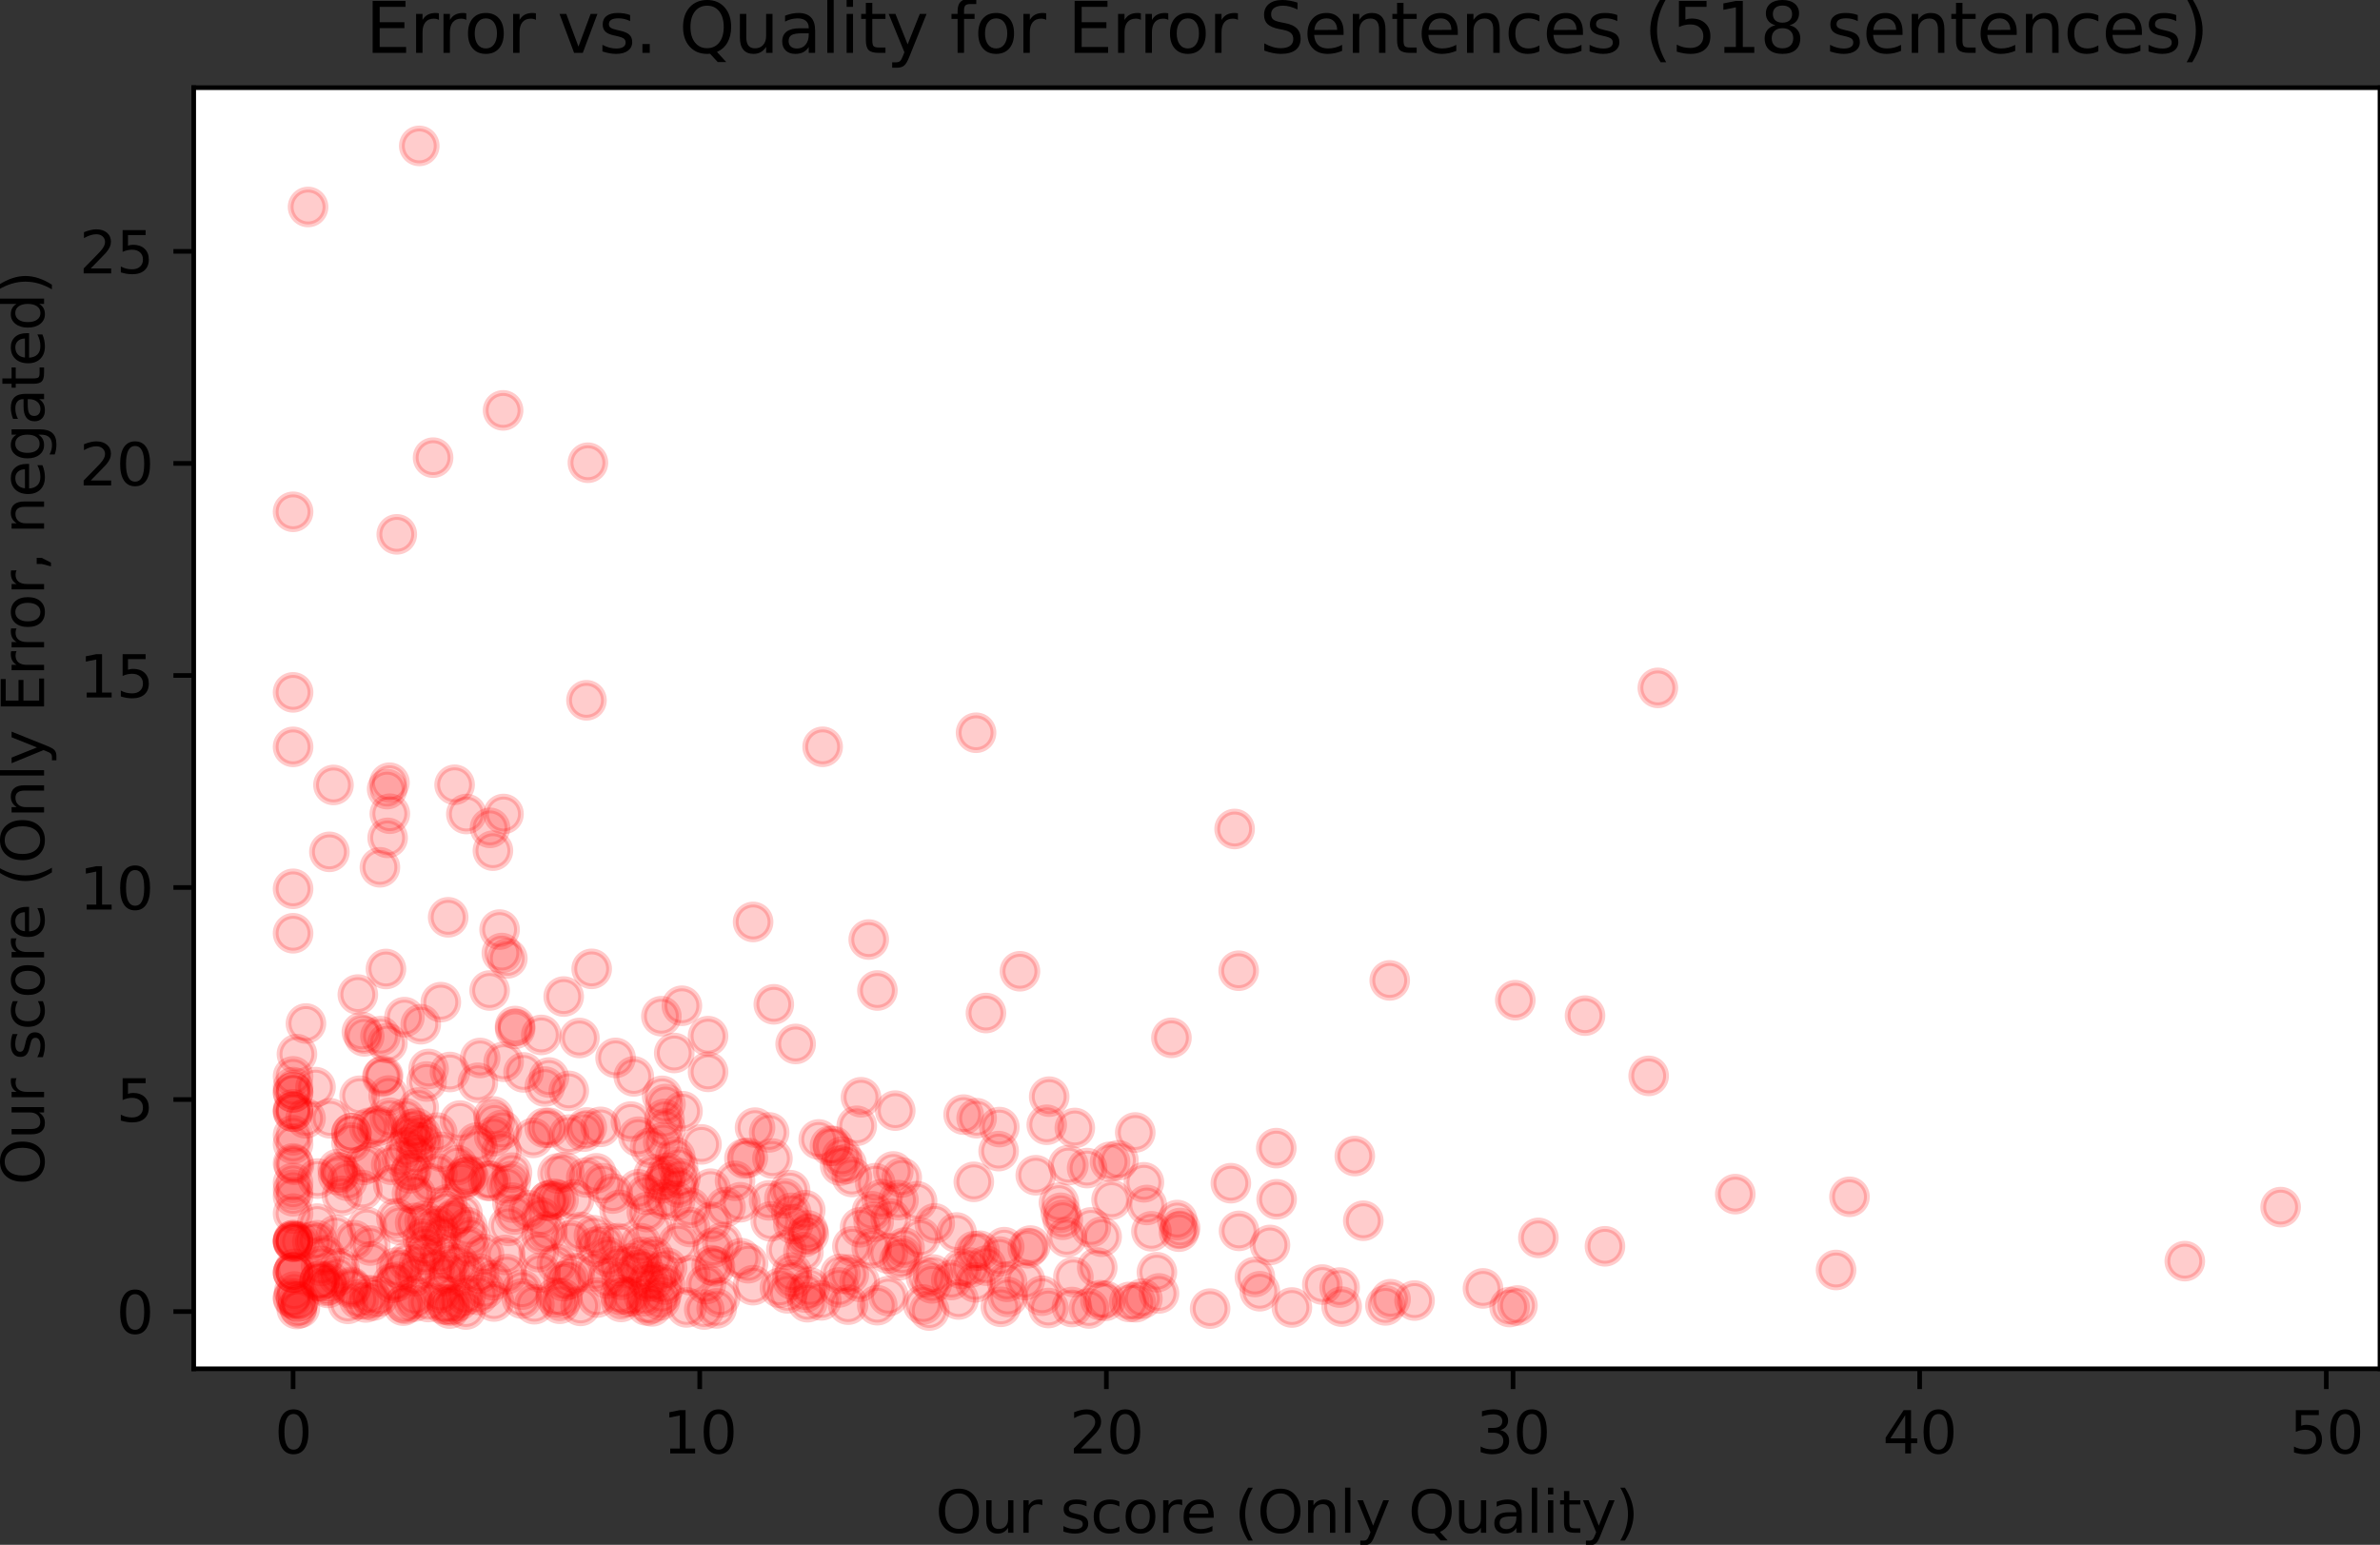 <?xml version="1.0" encoding="utf-8" standalone="no"?>
<!DOCTYPE svg PUBLIC "-//W3C//DTD SVG 1.1//EN"
  "http://www.w3.org/Graphics/SVG/1.1/DTD/svg11.dtd">
<svg xmlns:xlink="http://www.w3.org/1999/xlink" width="410.4pt" height="266.4pt" viewBox="0 0 410.4 266.4" xmlns="http://www.w3.org/2000/svg" version="1.1">
 <rect x="0" y="0" width="410.4" height="266.4" fill="#333333" stroke="none"/>
 <defs>
  <style type="text/css">*{stroke-linejoin: round; stroke-linecap: butt}</style>
 </defs>
 <g id="figure_1">
  <g id="patch_1">
   <path d="M 0 266.4 
L 410.4 266.4 
L 410.4 0 
L 0 0 
L 0 266.4 
z
" style="fill: none"/>
  </g>
  <g id="axes_1">
   <g id="patch_2">
    <path d="M 33.403 236.044 
L 410.4 236.044 
L 410.4 15.118 
L 33.403 15.118 
z
" style="fill: #ffffff"/>
   </g>
   <g id="PathCollection_1">
    <defs>
     <path id="mef37432cd2" d="M 0 3 
C 0.796 3 1.559 2.684 2.121 2.121 
C 2.684 1.559 3 0.796 3 0 
C 3 -0.796 2.684 -1.559 2.121 -2.121 
C 1.559 -2.684 0.796 -3 0 -3 
C -0.796 -3 -1.559 -2.684 -2.121 -2.121 
C -2.684 -1.559 -3 -0.796 -3 0 
C -3 0.796 -2.684 1.559 -2.121 2.121 
C -1.559 2.684 -0.796 3 0 3 
z
" style="stroke: #ff0000; stroke-opacity: 0.2"/>
    </defs>
    <g clip-path="url(#pb3b40037e7)">
     <use xlink:href="#mef37432cd2" x="51.205" y="181.784" style="fill: #ff0000; fill-opacity: 0.2; stroke: #ff0000; stroke-opacity: 0.2"/>
     <use xlink:href="#mef37432cd2" x="50.706" y="200.87" style="fill: #ff0000; fill-opacity: 0.2; stroke: #ff0000; stroke-opacity: 0.2"/>
     <use xlink:href="#mef37432cd2" x="50.539" y="153.276" style="fill: #ff0000; fill-opacity: 0.2; stroke: #ff0000; stroke-opacity: 0.2"/>
     <use xlink:href="#mef37432cd2" x="101.193" y="194.43" style="fill: #ff0000; fill-opacity: 0.2; stroke: #ff0000; stroke-opacity: 0.2"/>
     <use xlink:href="#mef37432cd2" x="90.034" y="222.396" style="fill: #ff0000; fill-opacity: 0.2; stroke: #ff0000; stroke-opacity: 0.2"/>
     <use xlink:href="#mef37432cd2" x="196.995" y="223.936" style="fill: #ff0000; fill-opacity: 0.2; stroke: #ff0000; stroke-opacity: 0.2"/>
     <use xlink:href="#mef37432cd2" x="89.992" y="223.936" style="fill: #ff0000; fill-opacity: 0.2; stroke: #ff0000; stroke-opacity: 0.2"/>
     <use xlink:href="#mef37432cd2" x="139.24" y="224.564" style="fill: #ff0000; fill-opacity: 0.2; stroke: #ff0000; stroke-opacity: 0.2"/>
     <use xlink:href="#mef37432cd2" x="102.723" y="214.992" style="fill: #ff0000; fill-opacity: 0.2; stroke: #ff0000; stroke-opacity: 0.2"/>
     <use xlink:href="#mef37432cd2" x="136.803" y="211.098" style="fill: #ff0000; fill-opacity: 0.2; stroke: #ff0000; stroke-opacity: 0.2"/>
     <use xlink:href="#mef37432cd2" x="318.921" y="206.386" style="fill: #ff0000; fill-opacity: 0.2; stroke: #ff0000; stroke-opacity: 0.2"/>
     <use xlink:href="#mef37432cd2" x="123.577" y="225.633" style="fill: #ff0000; fill-opacity: 0.2; stroke: #ff0000; stroke-opacity: 0.2"/>
     <use xlink:href="#mef37432cd2" x="187.774" y="225.644" style="fill: #ff0000; fill-opacity: 0.2; stroke: #ff0000; stroke-opacity: 0.2"/>
     <use xlink:href="#mef37432cd2" x="124.56" y="214.255" style="fill: #ff0000; fill-opacity: 0.2; stroke: #ff0000; stroke-opacity: 0.2"/>
     <use xlink:href="#mef37432cd2" x="170.016" y="174.696" style="fill: #ff0000; fill-opacity: 0.2; stroke: #ff0000; stroke-opacity: 0.2"/>
     <use xlink:href="#mef37432cd2" x="168.408" y="192.833" style="fill: #ff0000; fill-opacity: 0.2; stroke: #ff0000; stroke-opacity: 0.2"/>
     <use xlink:href="#mef37432cd2" x="189.963" y="213.274" style="fill: #ff0000; fill-opacity: 0.2; stroke: #ff0000; stroke-opacity: 0.2"/>
     <use xlink:href="#mef37432cd2" x="60.606" y="195.397" style="fill: #ff0000; fill-opacity: 0.2; stroke: #ff0000; stroke-opacity: 0.2"/>
     <use xlink:href="#mef37432cd2" x="60.606" y="195.397" style="fill: #ff0000; fill-opacity: 0.2; stroke: #ff0000; stroke-opacity: 0.2"/>
     <use xlink:href="#mef37432cd2" x="50.539" y="191.713" style="fill: #ff0000; fill-opacity: 0.2; stroke: #ff0000; stroke-opacity: 0.2"/>
     <use xlink:href="#mef37432cd2" x="50.539" y="191.713" style="fill: #ff0000; fill-opacity: 0.2; stroke: #ff0000; stroke-opacity: 0.2"/>
     <use xlink:href="#mef37432cd2" x="110.057" y="205.089" style="fill: #ff0000; fill-opacity: 0.2; stroke: #ff0000; stroke-opacity: 0.2"/>
     <use xlink:href="#mef37432cd2" x="139.483" y="212.849" style="fill: #ff0000; fill-opacity: 0.2; stroke: #ff0000; stroke-opacity: 0.2"/>
     <use xlink:href="#mef37432cd2" x="129.848" y="221.629" style="fill: #ff0000; fill-opacity: 0.2; stroke: #ff0000; stroke-opacity: 0.2"/>
     <use xlink:href="#mef37432cd2" x="50.539" y="160.938" style="fill: #ff0000; fill-opacity: 0.2; stroke: #ff0000; stroke-opacity: 0.2"/>
     <use xlink:href="#mef37432cd2" x="231.352" y="225.325" style="fill: #ff0000; fill-opacity: 0.2; stroke: #ff0000; stroke-opacity: 0.2"/>
     <use xlink:href="#mef37432cd2" x="213.592" y="167.398" style="fill: #ff0000; fill-opacity: 0.2; stroke: #ff0000; stroke-opacity: 0.2"/>
     <use xlink:href="#mef37432cd2" x="68.42" y="92.145" style="fill: #ff0000; fill-opacity: 0.2; stroke: #ff0000; stroke-opacity: 0.2"/>
     <use xlink:href="#mef37432cd2" x="66.842" y="144.489" style="fill: #ff0000; fill-opacity: 0.2; stroke: #ff0000; stroke-opacity: 0.2"/>
     <use xlink:href="#mef37432cd2" x="87.485" y="165.276" style="fill: #ff0000; fill-opacity: 0.2; stroke: #ff0000; stroke-opacity: 0.2"/>
     <use xlink:href="#mef37432cd2" x="71.686" y="205.975" style="fill: #ff0000; fill-opacity: 0.2; stroke: #ff0000; stroke-opacity: 0.2"/>
     <use xlink:href="#mef37432cd2" x="87.137" y="216.409" style="fill: #ff0000; fill-opacity: 0.2; stroke: #ff0000; stroke-opacity: 0.2"/>
     <use xlink:href="#mef37432cd2" x="50.539" y="88.259" style="fill: #ff0000; fill-opacity: 0.2; stroke: #ff0000; stroke-opacity: 0.2"/>
     <use xlink:href="#mef37432cd2" x="85.179" y="224.442" style="fill: #ff0000; fill-opacity: 0.2; stroke: #ff0000; stroke-opacity: 0.2"/>
     <use xlink:href="#mef37432cd2" x="155.492" y="203.054" style="fill: #ff0000; fill-opacity: 0.2; stroke: #ff0000; stroke-opacity: 0.2"/>
     <use xlink:href="#mef37432cd2" x="101.095" y="203.054" style="fill: #ff0000; fill-opacity: 0.2; stroke: #ff0000; stroke-opacity: 0.2"/>
     <use xlink:href="#mef37432cd2" x="68.404" y="221.043" style="fill: #ff0000; fill-opacity: 0.2; stroke: #ff0000; stroke-opacity: 0.2"/>
     <use xlink:href="#mef37432cd2" x="231.002" y="222.039" style="fill: #ff0000; fill-opacity: 0.2; stroke: #ff0000; stroke-opacity: 0.2"/>
     <use xlink:href="#mef37432cd2" x="107.193" y="220.711" style="fill: #ff0000; fill-opacity: 0.2; stroke: #ff0000; stroke-opacity: 0.2"/>
     <use xlink:href="#mef37432cd2" x="161.184" y="210.965" style="fill: #ff0000; fill-opacity: 0.2; stroke: #ff0000; stroke-opacity: 0.2"/>
     <use xlink:href="#mef37432cd2" x="112.435" y="225.282" style="fill: #ff0000; fill-opacity: 0.2; stroke: #ff0000; stroke-opacity: 0.2"/>
     <use xlink:href="#mef37432cd2" x="199.491" y="219.392" style="fill: #ff0000; fill-opacity: 0.2; stroke: #ff0000; stroke-opacity: 0.2"/>
     <use xlink:href="#mef37432cd2" x="183.263" y="210.35" style="fill: #ff0000; fill-opacity: 0.2; stroke: #ff0000; stroke-opacity: 0.2"/>
     <use xlink:href="#mef37432cd2" x="114.174" y="188.976" style="fill: #ff0000; fill-opacity: 0.2; stroke: #ff0000; stroke-opacity: 0.2"/>
     <use xlink:href="#mef37432cd2" x="147.738" y="194.14" style="fill: #ff0000; fill-opacity: 0.2; stroke: #ff0000; stroke-opacity: 0.2"/>
     <use xlink:href="#mef37432cd2" x="179.69" y="223.441" style="fill: #ff0000; fill-opacity: 0.2; stroke: #ff0000; stroke-opacity: 0.2"/>
     <use xlink:href="#mef37432cd2" x="141.177" y="196.496" style="fill: #ff0000; fill-opacity: 0.2; stroke: #ff0000; stroke-opacity: 0.2"/>
     <use xlink:href="#mef37432cd2" x="203.005" y="210.394" style="fill: #ff0000; fill-opacity: 0.2; stroke: #ff0000; stroke-opacity: 0.2"/>
     <use xlink:href="#mef37432cd2" x="182.602" y="207.391" style="fill: #ff0000; fill-opacity: 0.2; stroke: #ff0000; stroke-opacity: 0.2"/>
     <use xlink:href="#mef37432cd2" x="70.044" y="197.88" style="fill: #ff0000; fill-opacity: 0.2; stroke: #ff0000; stroke-opacity: 0.2"/>
     <use xlink:href="#mef37432cd2" x="187.458" y="201.436" style="fill: #ff0000; fill-opacity: 0.2; stroke: #ff0000; stroke-opacity: 0.2"/>
     <use xlink:href="#mef37432cd2" x="164.945" y="212.541" style="fill: #ff0000; fill-opacity: 0.2; stroke: #ff0000; stroke-opacity: 0.2"/>
     <use xlink:href="#mef37432cd2" x="235.084" y="210.514" style="fill: #ff0000; fill-opacity: 0.2; stroke: #ff0000; stroke-opacity: 0.2"/>
     <use xlink:href="#mef37432cd2" x="228.019" y="221.518" style="fill: #ff0000; fill-opacity: 0.2; stroke: #ff0000; stroke-opacity: 0.2"/>
     <use xlink:href="#mef37432cd2" x="102.028" y="167.078" style="fill: #ff0000; fill-opacity: 0.2; stroke: #ff0000; stroke-opacity: 0.2"/>
     <use xlink:href="#mef37432cd2" x="152.035" y="206.783" style="fill: #ff0000; fill-opacity: 0.2; stroke: #ff0000; stroke-opacity: 0.2"/>
     <use xlink:href="#mef37432cd2" x="90.28" y="184.935" style="fill: #ff0000; fill-opacity: 0.2; stroke: #ff0000; stroke-opacity: 0.2"/>
     <use xlink:href="#mef37432cd2" x="172.388" y="216.696" style="fill: #ff0000; fill-opacity: 0.2; stroke: #ff0000; stroke-opacity: 0.2"/>
     <use xlink:href="#mef37432cd2" x="109.918" y="218.995" style="fill: #ff0000; fill-opacity: 0.2; stroke: #ff0000; stroke-opacity: 0.2"/>
     <use xlink:href="#mef37432cd2" x="50.539" y="200.624" style="fill: #ff0000; fill-opacity: 0.2; stroke: #ff0000; stroke-opacity: 0.2"/>
     <use xlink:href="#mef37432cd2" x="153.191" y="223.516" style="fill: #ff0000; fill-opacity: 0.2; stroke: #ff0000; stroke-opacity: 0.2"/>
     <use xlink:href="#mef37432cd2" x="77.111" y="207.691" style="fill: #ff0000; fill-opacity: 0.2; stroke: #ff0000; stroke-opacity: 0.2"/>
     <use xlink:href="#mef37432cd2" x="81.107" y="213.323" style="fill: #ff0000; fill-opacity: 0.2; stroke: #ff0000; stroke-opacity: 0.2"/>
     <use xlink:href="#mef37432cd2" x="138.729" y="213.323" style="fill: #ff0000; fill-opacity: 0.2; stroke: #ff0000; stroke-opacity: 0.2"/>
     <use xlink:href="#mef37432cd2" x="67.654" y="221.246" style="fill: #ff0000; fill-opacity: 0.2; stroke: #ff0000; stroke-opacity: 0.2"/>
     <use xlink:href="#mef37432cd2" x="62.013" y="188.962" style="fill: #ff0000; fill-opacity: 0.2; stroke: #ff0000; stroke-opacity: 0.2"/>
     <use xlink:href="#mef37432cd2" x="93.338" y="178.473" style="fill: #ff0000; fill-opacity: 0.2; stroke: #ff0000; stroke-opacity: 0.2"/>
     <use xlink:href="#mef37432cd2" x="111.744" y="221.015" style="fill: #ff0000; fill-opacity: 0.2; stroke: #ff0000; stroke-opacity: 0.2"/>
     <use xlink:href="#mef37432cd2" x="195.851" y="224.566" style="fill: #ff0000; fill-opacity: 0.2; stroke: #ff0000; stroke-opacity: 0.2"/>
     <use xlink:href="#mef37432cd2" x="78.876" y="200.932" style="fill: #ff0000; fill-opacity: 0.2; stroke: #ff0000; stroke-opacity: 0.2"/>
     <use xlink:href="#mef37432cd2" x="66.807" y="179.887" style="fill: #ff0000; fill-opacity: 0.2; stroke: #ff0000; stroke-opacity: 0.2"/>
     <use xlink:href="#mef37432cd2" x="82.62" y="219.618" style="fill: #ff0000; fill-opacity: 0.2; stroke: #ff0000; stroke-opacity: 0.2"/>
     <use xlink:href="#mef37432cd2" x="111.48" y="225.124" style="fill: #ff0000; fill-opacity: 0.2; stroke: #ff0000; stroke-opacity: 0.2"/>
     <use xlink:href="#mef37432cd2" x="143.109" y="197.59" style="fill: #ff0000; fill-opacity: 0.2; stroke: #ff0000; stroke-opacity: 0.2"/>
     <use xlink:href="#mef37432cd2" x="265.278" y="213.473" style="fill: #ff0000; fill-opacity: 0.2; stroke: #ff0000; stroke-opacity: 0.2"/>
     <use xlink:href="#mef37432cd2" x="180.501" y="193.962" style="fill: #ff0000; fill-opacity: 0.2; stroke: #ff0000; stroke-opacity: 0.2"/>
     <use xlink:href="#mef37432cd2" x="76.539" y="224.954" style="fill: #ff0000; fill-opacity: 0.2; stroke: #ff0000; stroke-opacity: 0.2"/>
     <use xlink:href="#mef37432cd2" x="87.677" y="211.409" style="fill: #ff0000; fill-opacity: 0.2; stroke: #ff0000; stroke-opacity: 0.2"/>
     <use xlink:href="#mef37432cd2" x="115.033" y="218.608" style="fill: #ff0000; fill-opacity: 0.2; stroke: #ff0000; stroke-opacity: 0.2"/>
     <use xlink:href="#mef37432cd2" x="71.358" y="224.47" style="fill: #ff0000; fill-opacity: 0.2; stroke: #ff0000; stroke-opacity: 0.2"/>
     <use xlink:href="#mef37432cd2" x="120.964" y="197.35" style="fill: #ff0000; fill-opacity: 0.2; stroke: #ff0000; stroke-opacity: 0.2"/>
     <use xlink:href="#mef37432cd2" x="116.937" y="214.389" style="fill: #ff0000; fill-opacity: 0.2; stroke: #ff0000; stroke-opacity: 0.2"/>
     <use xlink:href="#mef37432cd2" x="145.158" y="199.474" style="fill: #ff0000; fill-opacity: 0.2; stroke: #ff0000; stroke-opacity: 0.2"/>
     <use xlink:href="#mef37432cd2" x="154.375" y="191.524" style="fill: #ff0000; fill-opacity: 0.2; stroke: #ff0000; stroke-opacity: 0.2"/>
     <use xlink:href="#mef37432cd2" x="110.531" y="214.389" style="fill: #ff0000; fill-opacity: 0.2; stroke: #ff0000; stroke-opacity: 0.2"/>
     <use xlink:href="#mef37432cd2" x="71.544" y="223.513" style="fill: #ff0000; fill-opacity: 0.2; stroke: #ff0000; stroke-opacity: 0.2"/>
     <use xlink:href="#mef37432cd2" x="79.593" y="203.736" style="fill: #ff0000; fill-opacity: 0.2; stroke: #ff0000; stroke-opacity: 0.2"/>
     <use xlink:href="#mef37432cd2" x="80.417" y="140.373" style="fill: #ff0000; fill-opacity: 0.2; stroke: #ff0000; stroke-opacity: 0.2"/>
     <use xlink:href="#mef37432cd2" x="86.821" y="140.373" style="fill: #ff0000; fill-opacity: 0.2; stroke: #ff0000; stroke-opacity: 0.2"/>
     <use xlink:href="#mef37432cd2" x="80.813" y="214.95" style="fill: #ff0000; fill-opacity: 0.2; stroke: #ff0000; stroke-opacity: 0.2"/>
     <use xlink:href="#mef37432cd2" x="64.085" y="217.523" style="fill: #ff0000; fill-opacity: 0.2; stroke: #ff0000; stroke-opacity: 0.2"/>
     <use xlink:href="#mef37432cd2" x="69.335" y="219.007" style="fill: #ff0000; fill-opacity: 0.2; stroke: #ff0000; stroke-opacity: 0.2"/>
     <use xlink:href="#mef37432cd2" x="70.759" y="195.815" style="fill: #ff0000; fill-opacity: 0.2; stroke: #ff0000; stroke-opacity: 0.2"/>
     <use xlink:href="#mef37432cd2" x="183.945" y="213.351" style="fill: #ff0000; fill-opacity: 0.2; stroke: #ff0000; stroke-opacity: 0.2"/>
     <use xlink:href="#mef37432cd2" x="58.974" y="206.219" style="fill: #ff0000; fill-opacity: 0.2; stroke: #ff0000; stroke-opacity: 0.2"/>
     <use xlink:href="#mef37432cd2" x="96.528" y="224.832" style="fill: #ff0000; fill-opacity: 0.2; stroke: #ff0000; stroke-opacity: 0.2"/>
     <use xlink:href="#mef37432cd2" x="79.095" y="217.953" style="fill: #ff0000; fill-opacity: 0.2; stroke: #ff0000; stroke-opacity: 0.2"/>
     <use xlink:href="#mef37432cd2" x="113.121" y="221.063" style="fill: #ff0000; fill-opacity: 0.2; stroke: #ff0000; stroke-opacity: 0.2"/>
     <use xlink:href="#mef37432cd2" x="85.076" y="192.529" style="fill: #ff0000; fill-opacity: 0.2; stroke: #ff0000; stroke-opacity: 0.2"/>
     <use xlink:href="#mef37432cd2" x="94.526" y="207.099" style="fill: #ff0000; fill-opacity: 0.2; stroke: #ff0000; stroke-opacity: 0.2"/>
     <use xlink:href="#mef37432cd2" x="158.139" y="207.148" style="fill: #ff0000; fill-opacity: 0.2; stroke: #ff0000; stroke-opacity: 0.2"/>
     <use xlink:href="#mef37432cd2" x="261.295" y="172.483" style="fill: #ff0000; fill-opacity: 0.2; stroke: #ff0000; stroke-opacity: 0.2"/>
     <use xlink:href="#mef37432cd2" x="96.009" y="217.953" style="fill: #ff0000; fill-opacity: 0.2; stroke: #ff0000; stroke-opacity: 0.2"/>
     <use xlink:href="#mef37432cd2" x="146.982" y="214.916" style="fill: #ff0000; fill-opacity: 0.2; stroke: #ff0000; stroke-opacity: 0.2"/>
     <use xlink:href="#mef37432cd2" x="136.639" y="220.664" style="fill: #ff0000; fill-opacity: 0.2; stroke: #ff0000; stroke-opacity: 0.2"/>
     <use xlink:href="#mef37432cd2" x="108.78" y="223.568" style="fill: #ff0000; fill-opacity: 0.2; stroke: #ff0000; stroke-opacity: 0.2"/>
     <use xlink:href="#mef37432cd2" x="84.998" y="146.692" style="fill: #ff0000; fill-opacity: 0.2; stroke: #ff0000; stroke-opacity: 0.2"/>
     <use xlink:href="#mef37432cd2" x="143.671" y="197.625" style="fill: #ff0000; fill-opacity: 0.2; stroke: #ff0000; stroke-opacity: 0.2"/>
     <use xlink:href="#mef37432cd2" x="203.298" y="212.399" style="fill: #ff0000; fill-opacity: 0.2; stroke: #ff0000; stroke-opacity: 0.2"/>
     <use xlink:href="#mef37432cd2" x="98.994" y="206.823" style="fill: #ff0000; fill-opacity: 0.2; stroke: #ff0000; stroke-opacity: 0.2"/>
     <use xlink:href="#mef37432cd2" x="66.552" y="167.097" style="fill: #ff0000; fill-opacity: 0.2; stroke: #ff0000; stroke-opacity: 0.2"/>
     <use xlink:href="#mef37432cd2" x="160.698" y="221.322" style="fill: #ff0000; fill-opacity: 0.2; stroke: #ff0000; stroke-opacity: 0.2"/>
     <use xlink:href="#mef37432cd2" x="114.364" y="196.959" style="fill: #ff0000; fill-opacity: 0.2; stroke: #ff0000; stroke-opacity: 0.2"/>
     <use xlink:href="#mef37432cd2" x="111.392" y="206.021" style="fill: #ff0000; fill-opacity: 0.2; stroke: #ff0000; stroke-opacity: 0.2"/>
     <use xlink:href="#mef37432cd2" x="150.325" y="215.254" style="fill: #ff0000; fill-opacity: 0.2; stroke: #ff0000; stroke-opacity: 0.2"/>
     <use xlink:href="#mef37432cd2" x="98.13" y="195.653" style="fill: #ff0000; fill-opacity: 0.2; stroke: #ff0000; stroke-opacity: 0.2"/>
     <use xlink:href="#mef37432cd2" x="132.905" y="210.629" style="fill: #ff0000; fill-opacity: 0.2; stroke: #ff0000; stroke-opacity: 0.2"/>
     <use xlink:href="#mef37432cd2" x="114.757" y="190.391" style="fill: #ff0000; fill-opacity: 0.2; stroke: #ff0000; stroke-opacity: 0.2"/>
     <use xlink:href="#mef37432cd2" x="100.19" y="212.436" style="fill: #ff0000; fill-opacity: 0.2; stroke: #ff0000; stroke-opacity: 0.2"/>
     <use xlink:href="#mef37432cd2" x="238.903" y="225.113" style="fill: #ff0000; fill-opacity: 0.2; stroke: #ff0000; stroke-opacity: 0.2"/>
     <use xlink:href="#mef37432cd2" x="88.82" y="176.94" style="fill: #ff0000; fill-opacity: 0.2; stroke: #ff0000; stroke-opacity: 0.2"/>
     <use xlink:href="#mef37432cd2" x="220.137" y="206.813" style="fill: #ff0000; fill-opacity: 0.2; stroke: #ff0000; stroke-opacity: 0.2"/>
     <use xlink:href="#mef37432cd2" x="50.539" y="209.274" style="fill: #ff0000; fill-opacity: 0.2; stroke: #ff0000; stroke-opacity: 0.2"/>
     <use xlink:href="#mef37432cd2" x="105.676" y="205.829" style="fill: #ff0000; fill-opacity: 0.2; stroke: #ff0000; stroke-opacity: 0.2"/>
     <use xlink:href="#mef37432cd2" x="64.323" y="224.287" style="fill: #ff0000; fill-opacity: 0.2; stroke: #ff0000; stroke-opacity: 0.2"/>
     <use xlink:href="#mef37432cd2" x="98.081" y="188.117" style="fill: #ff0000; fill-opacity: 0.2; stroke: #ff0000; stroke-opacity: 0.2"/>
     <use xlink:href="#mef37432cd2" x="65.314" y="223.574" style="fill: #ff0000; fill-opacity: 0.2; stroke: #ff0000; stroke-opacity: 0.2"/>
     <use xlink:href="#mef37432cd2" x="73.368" y="214.892" style="fill: #ff0000; fill-opacity: 0.2; stroke: #ff0000; stroke-opacity: 0.2"/>
     <use xlink:href="#mef37432cd2" x="112.091" y="197.919" style="fill: #ff0000; fill-opacity: 0.2; stroke: #ff0000; stroke-opacity: 0.2"/>
     <use xlink:href="#mef37432cd2" x="126.743" y="203.631" style="fill: #ff0000; fill-opacity: 0.2; stroke: #ff0000; stroke-opacity: 0.2"/>
     <use xlink:href="#mef37432cd2" x="73.045" y="197.008" style="fill: #ff0000; fill-opacity: 0.2; stroke: #ff0000; stroke-opacity: 0.2"/>
     <use xlink:href="#mef37432cd2" x="60.602" y="197.008" style="fill: #ff0000; fill-opacity: 0.2; stroke: #ff0000; stroke-opacity: 0.2"/>
     <use xlink:href="#mef37432cd2" x="114.752" y="194.602" style="fill: #ff0000; fill-opacity: 0.2; stroke: #ff0000; stroke-opacity: 0.2"/>
     <use xlink:href="#mef37432cd2" x="84.17" y="203.631" style="fill: #ff0000; fill-opacity: 0.2; stroke: #ff0000; stroke-opacity: 0.2"/>
     <use xlink:href="#mef37432cd2" x="91.956" y="196.226" style="fill: #ff0000; fill-opacity: 0.2; stroke: #ff0000; stroke-opacity: 0.2"/>
     <use xlink:href="#mef37432cd2" x="80.515" y="202.488" style="fill: #ff0000; fill-opacity: 0.2; stroke: #ff0000; stroke-opacity: 0.2"/>
     <use xlink:href="#mef37432cd2" x="173.171" y="215.073" style="fill: #ff0000; fill-opacity: 0.2; stroke: #ff0000; stroke-opacity: 0.2"/>
     <use xlink:href="#mef37432cd2" x="122.991" y="215.174" style="fill: #ff0000; fill-opacity: 0.2; stroke: #ff0000; stroke-opacity: 0.2"/>
     <use xlink:href="#mef37432cd2" x="159.189" y="224.954" style="fill: #ff0000; fill-opacity: 0.2; stroke: #ff0000; stroke-opacity: 0.2"/>
     <use xlink:href="#mef37432cd2" x="78.04" y="224.954" style="fill: #ff0000; fill-opacity: 0.2; stroke: #ff0000; stroke-opacity: 0.2"/>
     <use xlink:href="#mef37432cd2" x="114.677" y="221.527" style="fill: #ff0000; fill-opacity: 0.2; stroke: #ff0000; stroke-opacity: 0.2"/>
     <use xlink:href="#mef37432cd2" x="96.313" y="206.928" style="fill: #ff0000; fill-opacity: 0.2; stroke: #ff0000; stroke-opacity: 0.2"/>
     <use xlink:href="#mef37432cd2" x="96.937" y="223.891" style="fill: #ff0000; fill-opacity: 0.2; stroke: #ff0000; stroke-opacity: 0.2"/>
     <use xlink:href="#mef37432cd2" x="70.301" y="217.562" style="fill: #ff0000; fill-opacity: 0.2; stroke: #ff0000; stroke-opacity: 0.2"/>
     <use xlink:href="#mef37432cd2" x="148.221" y="221.036" style="fill: #ff0000; fill-opacity: 0.2; stroke: #ff0000; stroke-opacity: 0.2"/>
     <use xlink:href="#mef37432cd2" x="110.671" y="216.763" style="fill: #ff0000; fill-opacity: 0.2; stroke: #ff0000; stroke-opacity: 0.2"/>
     <use xlink:href="#mef37432cd2" x="88.086" y="203.692" style="fill: #ff0000; fill-opacity: 0.2; stroke: #ff0000; stroke-opacity: 0.2"/>
     <use xlink:href="#mef37432cd2" x="180.92" y="189.117" style="fill: #ff0000; fill-opacity: 0.2; stroke: #ff0000; stroke-opacity: 0.2"/>
     <use xlink:href="#mef37432cd2" x="122.101" y="184.838" style="fill: #ff0000; fill-opacity: 0.2; stroke: #ff0000; stroke-opacity: 0.2"/>
     <use xlink:href="#mef37432cd2" x="393.264" y="208.164" style="fill: #ff0000; fill-opacity: 0.2; stroke: #ff0000; stroke-opacity: 0.2"/>
     <use xlink:href="#mef37432cd2" x="83.57" y="222.321" style="fill: #ff0000; fill-opacity: 0.2; stroke: #ff0000; stroke-opacity: 0.2"/>
     <use xlink:href="#mef37432cd2" x="123.298" y="218.387" style="fill: #ff0000; fill-opacity: 0.2; stroke: #ff0000; stroke-opacity: 0.2"/>
     <use xlink:href="#mef37432cd2" x="112.576" y="211.988" style="fill: #ff0000; fill-opacity: 0.2; stroke: #ff0000; stroke-opacity: 0.2"/>
     <use xlink:href="#mef37432cd2" x="197.751" y="207.797" style="fill: #ff0000; fill-opacity: 0.2; stroke: #ff0000; stroke-opacity: 0.2"/>
     <use xlink:href="#mef37432cd2" x="74.681" y="78.923" style="fill: #ff0000; fill-opacity: 0.2; stroke: #ff0000; stroke-opacity: 0.2"/>
     <use xlink:href="#mef37432cd2" x="56.801" y="146.898" style="fill: #ff0000; fill-opacity: 0.2; stroke: #ff0000; stroke-opacity: 0.2"/>
     <use xlink:href="#mef37432cd2" x="116.264" y="181.586" style="fill: #ff0000; fill-opacity: 0.2; stroke: #ff0000; stroke-opacity: 0.2"/>
     <use xlink:href="#mef37432cd2" x="178.603" y="202.666" style="fill: #ff0000; fill-opacity: 0.2; stroke: #ff0000; stroke-opacity: 0.2"/>
     <use xlink:href="#mef37432cd2" x="155.98" y="215.142" style="fill: #ff0000; fill-opacity: 0.2; stroke: #ff0000; stroke-opacity: 0.2"/>
     <use xlink:href="#mef37432cd2" x="153.588" y="210.144" style="fill: #ff0000; fill-opacity: 0.2; stroke: #ff0000; stroke-opacity: 0.2"/>
     <use xlink:href="#mef37432cd2" x="212.246" y="204.041" style="fill: #ff0000; fill-opacity: 0.2; stroke: #ff0000; stroke-opacity: 0.2"/>
     <use xlink:href="#mef37432cd2" x="184.227" y="200.92" style="fill: #ff0000; fill-opacity: 0.2; stroke: #ff0000; stroke-opacity: 0.2"/>
     <use xlink:href="#mef37432cd2" x="103.926" y="204.041" style="fill: #ff0000; fill-opacity: 0.2; stroke: #ff0000; stroke-opacity: 0.2"/>
     <use xlink:href="#mef37432cd2" x="58.251" y="220.065" style="fill: #ff0000; fill-opacity: 0.2; stroke: #ff0000; stroke-opacity: 0.2"/>
     <use xlink:href="#mef37432cd2" x="185.338" y="194.517" style="fill: #ff0000; fill-opacity: 0.2; stroke: #ff0000; stroke-opacity: 0.2"/>
     <use xlink:href="#mef37432cd2" x="150.925" y="204.041" style="fill: #ff0000; fill-opacity: 0.2; stroke: #ff0000; stroke-opacity: 0.2"/>
     <use xlink:href="#mef37432cd2" x="99.106" y="219.555" style="fill: #ff0000; fill-opacity: 0.2; stroke: #ff0000; stroke-opacity: 0.2"/>
     <use xlink:href="#mef37432cd2" x="75.443" y="211.42" style="fill: #ff0000; fill-opacity: 0.2; stroke: #ff0000; stroke-opacity: 0.2"/>
     <use xlink:href="#mef37432cd2" x="213.66" y="212.261" style="fill: #ff0000; fill-opacity: 0.2; stroke: #ff0000; stroke-opacity: 0.2"/>
     <use xlink:href="#mef37432cd2" x="168.927" y="215.675" style="fill: #ff0000; fill-opacity: 0.2; stroke: #ff0000; stroke-opacity: 0.2"/>
     <use xlink:href="#mef37432cd2" x="170.032" y="218.256" style="fill: #ff0000; fill-opacity: 0.2; stroke: #ff0000; stroke-opacity: 0.2"/>
     <use xlink:href="#mef37432cd2" x="87.418" y="219.721" style="fill: #ff0000; fill-opacity: 0.2; stroke: #ff0000; stroke-opacity: 0.2"/>
     <use xlink:href="#mef37432cd2" x="165.776" y="218.807" style="fill: #ff0000; fill-opacity: 0.2; stroke: #ff0000; stroke-opacity: 0.2"/>
     <use xlink:href="#mef37432cd2" x="71.698" y="196.951" style="fill: #ff0000; fill-opacity: 0.2; stroke: #ff0000; stroke-opacity: 0.2"/>
     <use xlink:href="#mef37432cd2" x="160.885" y="219.784" style="fill: #ff0000; fill-opacity: 0.2; stroke: #ff0000; stroke-opacity: 0.2"/>
     <use xlink:href="#mef37432cd2" x="77.546" y="225.662" style="fill: #ff0000; fill-opacity: 0.2; stroke: #ff0000; stroke-opacity: 0.2"/>
     <use xlink:href="#mef37432cd2" x="101.38" y="79.798" style="fill: #ff0000; fill-opacity: 0.2; stroke: #ff0000; stroke-opacity: 0.2"/>
     <use xlink:href="#mef37432cd2" x="66.758" y="136.082" style="fill: #ff0000; fill-opacity: 0.2; stroke: #ff0000; stroke-opacity: 0.2"/>
     <use xlink:href="#mef37432cd2" x="141.855" y="128.785" style="fill: #ff0000; fill-opacity: 0.2; stroke: #ff0000; stroke-opacity: 0.2"/>
     <use xlink:href="#mef37432cd2" x="94.669" y="206.99" style="fill: #ff0000; fill-opacity: 0.2; stroke: #ff0000; stroke-opacity: 0.2"/>
     <use xlink:href="#mef37432cd2" x="135.261" y="206.644" style="fill: #ff0000; fill-opacity: 0.2; stroke: #ff0000; stroke-opacity: 0.2"/>
     <use xlink:href="#mef37432cd2" x="255.721" y="222.184" style="fill: #ff0000; fill-opacity: 0.2; stroke: #ff0000; stroke-opacity: 0.2"/>
     <use xlink:href="#mef37432cd2" x="376.741" y="217.479" style="fill: #ff0000; fill-opacity: 0.2; stroke: #ff0000; stroke-opacity: 0.2"/>
     <use xlink:href="#mef37432cd2" x="149.802" y="162.021" style="fill: #ff0000; fill-opacity: 0.2; stroke: #ff0000; stroke-opacity: 0.2"/>
     <use xlink:href="#mef37432cd2" x="239.786" y="224.046" style="fill: #ff0000; fill-opacity: 0.2; stroke: #ff0000; stroke-opacity: 0.2"/>
     <use xlink:href="#mef37432cd2" x="85.014" y="220.773" style="fill: #ff0000; fill-opacity: 0.2; stroke: #ff0000; stroke-opacity: 0.2"/>
     <use xlink:href="#mef37432cd2" x="50.539" y="119.398" style="fill: #ff0000; fill-opacity: 0.2; stroke: #ff0000; stroke-opacity: 0.2"/>
     <use xlink:href="#mef37432cd2" x="62.809" y="178.719" style="fill: #ff0000; fill-opacity: 0.2; stroke: #ff0000; stroke-opacity: 0.2"/>
     <use xlink:href="#mef37432cd2" x="133.432" y="173.193" style="fill: #ff0000; fill-opacity: 0.2; stroke: #ff0000; stroke-opacity: 0.2"/>
     <use xlink:href="#mef37432cd2" x="51.169" y="225.738" style="fill: #ff0000; fill-opacity: 0.2; stroke: #ff0000; stroke-opacity: 0.2"/>
     <use xlink:href="#mef37432cd2" x="80.642" y="211.641" style="fill: #ff0000; fill-opacity: 0.2; stroke: #ff0000; stroke-opacity: 0.2"/>
     <use xlink:href="#mef37432cd2" x="50.539" y="185.616" style="fill: #ff0000; fill-opacity: 0.2; stroke: #ff0000; stroke-opacity: 0.2"/>
     <use xlink:href="#mef37432cd2" x="106.149" y="182.431" style="fill: #ff0000; fill-opacity: 0.2; stroke: #ff0000; stroke-opacity: 0.2"/>
     <use xlink:href="#mef37432cd2" x="129.864" y="158.988" style="fill: #ff0000; fill-opacity: 0.2; stroke: #ff0000; stroke-opacity: 0.2"/>
     <use xlink:href="#mef37432cd2" x="166.165" y="192.212" style="fill: #ff0000; fill-opacity: 0.2; stroke: #ff0000; stroke-opacity: 0.2"/>
     <use xlink:href="#mef37432cd2" x="146.891" y="202.968" style="fill: #ff0000; fill-opacity: 0.2; stroke: #ff0000; stroke-opacity: 0.2"/>
     <use xlink:href="#mef37432cd2" x="191.414" y="200.347" style="fill: #ff0000; fill-opacity: 0.2; stroke: #ff0000; stroke-opacity: 0.2"/>
     <use xlink:href="#mef37432cd2" x="106.593" y="214.376" style="fill: #ff0000; fill-opacity: 0.2; stroke: #ff0000; stroke-opacity: 0.2"/>
     <use xlink:href="#mef37432cd2" x="73.205" y="210.55" style="fill: #ff0000; fill-opacity: 0.2; stroke: #ff0000; stroke-opacity: 0.2"/>
     <use xlink:href="#mef37432cd2" x="80.312" y="223.362" style="fill: #ff0000; fill-opacity: 0.2; stroke: #ff0000; stroke-opacity: 0.2"/>
     <use xlink:href="#mef37432cd2" x="77.473" y="217.663" style="fill: #ff0000; fill-opacity: 0.2; stroke: #ff0000; stroke-opacity: 0.2"/>
     <use xlink:href="#mef37432cd2" x="77.53" y="219.377" style="fill: #ff0000; fill-opacity: 0.2; stroke: #ff0000; stroke-opacity: 0.2"/>
     <use xlink:href="#mef37432cd2" x="88.288" y="202.213" style="fill: #ff0000; fill-opacity: 0.2; stroke: #ff0000; stroke-opacity: 0.2"/>
     <use xlink:href="#mef37432cd2" x="58.671" y="202.213" style="fill: #ff0000; fill-opacity: 0.2; stroke: #ff0000; stroke-opacity: 0.2"/>
     <use xlink:href="#mef37432cd2" x="92.141" y="224.913" style="fill: #ff0000; fill-opacity: 0.2; stroke: #ff0000; stroke-opacity: 0.2"/>
     <use xlink:href="#mef37432cd2" x="107.735" y="223.69" style="fill: #ff0000; fill-opacity: 0.2; stroke: #ff0000; stroke-opacity: 0.2"/>
     <use xlink:href="#mef37432cd2" x="59.879" y="203.631" style="fill: #ff0000; fill-opacity: 0.2; stroke: #ff0000; stroke-opacity: 0.2"/>
     <use xlink:href="#mef37432cd2" x="84.604" y="203.631" style="fill: #ff0000; fill-opacity: 0.2; stroke: #ff0000; stroke-opacity: 0.2"/>
     <use xlink:href="#mef37432cd2" x="65.028" y="194.288" style="fill: #ff0000; fill-opacity: 0.2; stroke: #ff0000; stroke-opacity: 0.2"/>
     <use xlink:href="#mef37432cd2" x="114.045" y="175.242" style="fill: #ff0000; fill-opacity: 0.2; stroke: #ff0000; stroke-opacity: 0.2"/>
     <use xlink:href="#mef37432cd2" x="185.093" y="220.216" style="fill: #ff0000; fill-opacity: 0.2; stroke: #ff0000; stroke-opacity: 0.2"/>
     <use xlink:href="#mef37432cd2" x="137.197" y="180.028" style="fill: #ff0000; fill-opacity: 0.2; stroke: #ff0000; stroke-opacity: 0.2"/>
     <use xlink:href="#mef37432cd2" x="134.485" y="222.076" style="fill: #ff0000; fill-opacity: 0.2; stroke: #ff0000; stroke-opacity: 0.2"/>
     <use xlink:href="#mef37432cd2" x="71.578" y="210.885" style="fill: #ff0000; fill-opacity: 0.2; stroke: #ff0000; stroke-opacity: 0.2"/>
     <use xlink:href="#mef37432cd2" x="70.7" y="202.336" style="fill: #ff0000; fill-opacity: 0.2; stroke: #ff0000; stroke-opacity: 0.2"/>
     <use xlink:href="#mef37432cd2" x="63.763" y="200.513" style="fill: #ff0000; fill-opacity: 0.2; stroke: #ff0000; stroke-opacity: 0.2"/>
     <use xlink:href="#mef37432cd2" x="69.885" y="224.832" style="fill: #ff0000; fill-opacity: 0.2; stroke: #ff0000; stroke-opacity: 0.2"/>
     <use xlink:href="#mef37432cd2" x="155.547" y="216.522" style="fill: #ff0000; fill-opacity: 0.2; stroke: #ff0000; stroke-opacity: 0.2"/>
     <use xlink:href="#mef37432cd2" x="233.616" y="199.359" style="fill: #ff0000; fill-opacity: 0.2; stroke: #ff0000; stroke-opacity: 0.2"/>
     <use xlink:href="#mef37432cd2" x="217.24" y="222.67" style="fill: #ff0000; fill-opacity: 0.2; stroke: #ff0000; stroke-opacity: 0.2"/>
     <use xlink:href="#mef37432cd2" x="180.785" y="225.565" style="fill: #ff0000; fill-opacity: 0.2; stroke: #ff0000; stroke-opacity: 0.2"/>
     <use xlink:href="#mef37432cd2" x="284.291" y="185.533" style="fill: #ff0000; fill-opacity: 0.2; stroke: #ff0000; stroke-opacity: 0.2"/>
     <use xlink:href="#mef37432cd2" x="50.539" y="219.451" style="fill: #ff0000; fill-opacity: 0.2; stroke: #ff0000; stroke-opacity: 0.2"/>
     <use xlink:href="#mef37432cd2" x="50.539" y="219.451" style="fill: #ff0000; fill-opacity: 0.2; stroke: #ff0000; stroke-opacity: 0.2"/>
     <use xlink:href="#mef37432cd2" x="50.539" y="219.451" style="fill: #ff0000; fill-opacity: 0.2; stroke: #ff0000; stroke-opacity: 0.2"/>
     <use xlink:href="#mef37432cd2" x="56.81" y="220.935" style="fill: #ff0000; fill-opacity: 0.2; stroke: #ff0000; stroke-opacity: 0.2"/>
     <use xlink:href="#mef37432cd2" x="62.486" y="205.212" style="fill: #ff0000; fill-opacity: 0.2; stroke: #ff0000; stroke-opacity: 0.2"/>
     <use xlink:href="#mef37432cd2" x="55.08" y="220.935" style="fill: #ff0000; fill-opacity: 0.2; stroke: #ff0000; stroke-opacity: 0.2"/>
     <use xlink:href="#mef37432cd2" x="55.08" y="220.935" style="fill: #ff0000; fill-opacity: 0.2; stroke: #ff0000; stroke-opacity: 0.2"/>
     <use xlink:href="#mef37432cd2" x="173.649" y="221.045" style="fill: #ff0000; fill-opacity: 0.2; stroke: #ff0000; stroke-opacity: 0.2"/>
     <use xlink:href="#mef37432cd2" x="82.396" y="198.053" style="fill: #ff0000; fill-opacity: 0.2; stroke: #ff0000; stroke-opacity: 0.2"/>
     <use xlink:href="#mef37432cd2" x="122.54" y="204.984" style="fill: #ff0000; fill-opacity: 0.2; stroke: #ff0000; stroke-opacity: 0.2"/>
     <use xlink:href="#mef37432cd2" x="95.555" y="206.708" style="fill: #ff0000; fill-opacity: 0.2; stroke: #ff0000; stroke-opacity: 0.2"/>
     <use xlink:href="#mef37432cd2" x="155.076" y="217.326" style="fill: #ff0000; fill-opacity: 0.2; stroke: #ff0000; stroke-opacity: 0.2"/>
     <use xlink:href="#mef37432cd2" x="72.297" y="25.16" style="fill: #ff0000; fill-opacity: 0.2; stroke: #ff0000; stroke-opacity: 0.2"/>
     <use xlink:href="#mef37432cd2" x="67.222" y="140.324" style="fill: #ff0000; fill-opacity: 0.2; stroke: #ff0000; stroke-opacity: 0.2"/>
     <use xlink:href="#mef37432cd2" x="53.122" y="35.695" style="fill: #ff0000; fill-opacity: 0.2; stroke: #ff0000; stroke-opacity: 0.2"/>
     <use xlink:href="#mef37432cd2" x="141.625" y="224.245" style="fill: #ff0000; fill-opacity: 0.2; stroke: #ff0000; stroke-opacity: 0.2"/>
     <use xlink:href="#mef37432cd2" x="261.667" y="225.135" style="fill: #ff0000; fill-opacity: 0.2; stroke: #ff0000; stroke-opacity: 0.2"/>
     <use xlink:href="#mef37432cd2" x="136.462" y="209.142" style="fill: #ff0000; fill-opacity: 0.2; stroke: #ff0000; stroke-opacity: 0.2"/>
     <use xlink:href="#mef37432cd2" x="182.914" y="209.142" style="fill: #ff0000; fill-opacity: 0.2; stroke: #ff0000; stroke-opacity: 0.2"/>
     <use xlink:href="#mef37432cd2" x="239.64" y="169.067" style="fill: #ff0000; fill-opacity: 0.2; stroke: #ff0000; stroke-opacity: 0.2"/>
     <use xlink:href="#mef37432cd2" x="102.579" y="219.234" style="fill: #ff0000; fill-opacity: 0.2; stroke: #ff0000; stroke-opacity: 0.2"/>
     <use xlink:href="#mef37432cd2" x="117.048" y="204.806" style="fill: #ff0000; fill-opacity: 0.2; stroke: #ff0000; stroke-opacity: 0.2"/>
     <use xlink:href="#mef37432cd2" x="154.932" y="206.953" style="fill: #ff0000; fill-opacity: 0.2; stroke: #ff0000; stroke-opacity: 0.2"/>
     <use xlink:href="#mef37432cd2" x="77.09" y="224.97" style="fill: #ff0000; fill-opacity: 0.2; stroke: #ff0000; stroke-opacity: 0.2"/>
     <use xlink:href="#mef37432cd2" x="260.311" y="225.396" style="fill: #ff0000; fill-opacity: 0.2; stroke: #ff0000; stroke-opacity: 0.2"/>
     <use xlink:href="#mef37432cd2" x="127.764" y="216.965" style="fill: #ff0000; fill-opacity: 0.2; stroke: #ff0000; stroke-opacity: 0.2"/>
     <use xlink:href="#mef37432cd2" x="65.512" y="149.565" style="fill: #ff0000; fill-opacity: 0.2; stroke: #ff0000; stroke-opacity: 0.2"/>
     <use xlink:href="#mef37432cd2" x="151.297" y="170.808" style="fill: #ff0000; fill-opacity: 0.2; stroke: #ff0000; stroke-opacity: 0.2"/>
     <use xlink:href="#mef37432cd2" x="84.431" y="170.808" style="fill: #ff0000; fill-opacity: 0.2; stroke: #ff0000; stroke-opacity: 0.2"/>
     <use xlink:href="#mef37432cd2" x="77.284" y="158.185" style="fill: #ff0000; fill-opacity: 0.2; stroke: #ff0000; stroke-opacity: 0.2"/>
     <use xlink:href="#mef37432cd2" x="85.204" y="195.936" style="fill: #ff0000; fill-opacity: 0.2; stroke: #ff0000; stroke-opacity: 0.2"/>
     <use xlink:href="#mef37432cd2" x="103.557" y="194.327" style="fill: #ff0000; fill-opacity: 0.2; stroke: #ff0000; stroke-opacity: 0.2"/>
     <use xlink:href="#mef37432cd2" x="114.011" y="219.374" style="fill: #ff0000; fill-opacity: 0.2; stroke: #ff0000; stroke-opacity: 0.2"/>
     <use xlink:href="#mef37432cd2" x="72.199" y="190.982" style="fill: #ff0000; fill-opacity: 0.2; stroke: #ff0000; stroke-opacity: 0.2"/>
     <use xlink:href="#mef37432cd2" x="82.477" y="223.31" style="fill: #ff0000; fill-opacity: 0.2; stroke: #ff0000; stroke-opacity: 0.2"/>
     <use xlink:href="#mef37432cd2" x="86.754" y="70.771" style="fill: #ff0000; fill-opacity: 0.2; stroke: #ff0000; stroke-opacity: 0.2"/>
     <use xlink:href="#mef37432cd2" x="109.001" y="217.845" style="fill: #ff0000; fill-opacity: 0.2; stroke: #ff0000; stroke-opacity: 0.2"/>
     <use xlink:href="#mef37432cd2" x="129.002" y="217.845" style="fill: #ff0000; fill-opacity: 0.2; stroke: #ff0000; stroke-opacity: 0.2"/>
     <use xlink:href="#mef37432cd2" x="86.535" y="164.35" style="fill: #ff0000; fill-opacity: 0.2; stroke: #ff0000; stroke-opacity: 0.2"/>
     <use xlink:href="#mef37432cd2" x="55.376" y="218.314" style="fill: #ff0000; fill-opacity: 0.2; stroke: #ff0000; stroke-opacity: 0.2"/>
     <use xlink:href="#mef37432cd2" x="70.958" y="194.727" style="fill: #ff0000; fill-opacity: 0.2; stroke: #ff0000; stroke-opacity: 0.2"/>
     <use xlink:href="#mef37432cd2" x="76.755" y="220.078" style="fill: #ff0000; fill-opacity: 0.2; stroke: #ff0000; stroke-opacity: 0.2"/>
     <use xlink:href="#mef37432cd2" x="58.238" y="201.595" style="fill: #ff0000; fill-opacity: 0.2; stroke: #ff0000; stroke-opacity: 0.2"/>
     <use xlink:href="#mef37432cd2" x="118.389" y="225.46" style="fill: #ff0000; fill-opacity: 0.2; stroke: #ff0000; stroke-opacity: 0.2"/>
     <use xlink:href="#mef37432cd2" x="136.241" y="205.235" style="fill: #ff0000; fill-opacity: 0.2; stroke: #ff0000; stroke-opacity: 0.2"/>
     <use xlink:href="#mef37432cd2" x="71.556" y="220.078" style="fill: #ff0000; fill-opacity: 0.2; stroke: #ff0000; stroke-opacity: 0.2"/>
     <use xlink:href="#mef37432cd2" x="70.958" y="201.782" style="fill: #ff0000; fill-opacity: 0.2; stroke: #ff0000; stroke-opacity: 0.2"/>
     <use xlink:href="#mef37432cd2" x="61.705" y="171.509" style="fill: #ff0000; fill-opacity: 0.2; stroke: #ff0000; stroke-opacity: 0.2"/>
     <use xlink:href="#mef37432cd2" x="69.347" y="199.661" style="fill: #ff0000; fill-opacity: 0.2; stroke: #ff0000; stroke-opacity: 0.2"/>
     <use xlink:href="#mef37432cd2" x="84.498" y="142.761" style="fill: #ff0000; fill-opacity: 0.2; stroke: #ff0000; stroke-opacity: 0.2"/>
     <use xlink:href="#mef37432cd2" x="121.732" y="221.447" style="fill: #ff0000; fill-opacity: 0.2; stroke: #ff0000; stroke-opacity: 0.2"/>
     <use xlink:href="#mef37432cd2" x="212.893" y="142.957" style="fill: #ff0000; fill-opacity: 0.2; stroke: #ff0000; stroke-opacity: 0.2"/>
     <use xlink:href="#mef37432cd2" x="94.66" y="185.813" style="fill: #ff0000; fill-opacity: 0.2; stroke: #ff0000; stroke-opacity: 0.2"/>
     <use xlink:href="#mef37432cd2" x="132.612" y="207.003" style="fill: #ff0000; fill-opacity: 0.2; stroke: #ff0000; stroke-opacity: 0.2"/>
     <use xlink:href="#mef37432cd2" x="50.539" y="214.121" style="fill: #ff0000; fill-opacity: 0.2; stroke: #ff0000; stroke-opacity: 0.2"/>
     <use xlink:href="#mef37432cd2" x="50.819" y="218.797" style="fill: #ff0000; fill-opacity: 0.2; stroke: #ff0000; stroke-opacity: 0.2"/>
     <use xlink:href="#mef37432cd2" x="167.31" y="218.584" style="fill: #ff0000; fill-opacity: 0.2; stroke: #ff0000; stroke-opacity: 0.2"/>
     <use xlink:href="#mef37432cd2" x="106.845" y="208.628" style="fill: #ff0000; fill-opacity: 0.2; stroke: #ff0000; stroke-opacity: 0.2"/>
     <use xlink:href="#mef37432cd2" x="116.914" y="201.222" style="fill: #ff0000; fill-opacity: 0.2; stroke: #ff0000; stroke-opacity: 0.2"/>
     <use xlink:href="#mef37432cd2" x="216.39" y="220.211" style="fill: #ff0000; fill-opacity: 0.2; stroke: #ff0000; stroke-opacity: 0.2"/>
     <use xlink:href="#mef37432cd2" x="86.846" y="183.096" style="fill: #ff0000; fill-opacity: 0.2; stroke: #ff0000; stroke-opacity: 0.2"/>
     <use xlink:href="#mef37432cd2" x="51.645" y="214.121" style="fill: #ff0000; fill-opacity: 0.2; stroke: #ff0000; stroke-opacity: 0.2"/>
     <use xlink:href="#mef37432cd2" x="53.856" y="214.121" style="fill: #ff0000; fill-opacity: 0.2; stroke: #ff0000; stroke-opacity: 0.2"/>
     <use xlink:href="#mef37432cd2" x="62.401" y="177.954" style="fill: #ff0000; fill-opacity: 0.2; stroke: #ff0000; stroke-opacity: 0.2"/>
     <use xlink:href="#mef37432cd2" x="76.073" y="213.2" style="fill: #ff0000; fill-opacity: 0.2; stroke: #ff0000; stroke-opacity: 0.2"/>
     <use xlink:href="#mef37432cd2" x="111.013" y="223.525" style="fill: #ff0000; fill-opacity: 0.2; stroke: #ff0000; stroke-opacity: 0.2"/>
     <use xlink:href="#mef37432cd2" x="189.207" y="218.584" style="fill: #ff0000; fill-opacity: 0.2; stroke: #ff0000; stroke-opacity: 0.2"/>
     <use xlink:href="#mef37432cd2" x="102.841" y="202.335" style="fill: #ff0000; fill-opacity: 0.2; stroke: #ff0000; stroke-opacity: 0.2"/>
     <use xlink:href="#mef37432cd2" x="50.539" y="214.121" style="fill: #ff0000; fill-opacity: 0.2; stroke: #ff0000; stroke-opacity: 0.2"/>
     <use xlink:href="#mef37432cd2" x="50.539" y="214.121" style="fill: #ff0000; fill-opacity: 0.2; stroke: #ff0000; stroke-opacity: 0.2"/>
     <use xlink:href="#mef37432cd2" x="74.032" y="211.895" style="fill: #ff0000; fill-opacity: 0.2; stroke: #ff0000; stroke-opacity: 0.2"/>
     <use xlink:href="#mef37432cd2" x="87.385" y="204.539" style="fill: #ff0000; fill-opacity: 0.2; stroke: #ff0000; stroke-opacity: 0.2"/>
     <use xlink:href="#mef37432cd2" x="72.599" y="195.667" style="fill: #ff0000; fill-opacity: 0.2; stroke: #ff0000; stroke-opacity: 0.2"/>
     <use xlink:href="#mef37432cd2" x="116.406" y="207.054" style="fill: #ff0000; fill-opacity: 0.2; stroke: #ff0000; stroke-opacity: 0.2"/>
     <use xlink:href="#mef37432cd2" x="110.939" y="218.828" style="fill: #ff0000; fill-opacity: 0.2; stroke: #ff0000; stroke-opacity: 0.2"/>
     <use xlink:href="#mef37432cd2" x="79.065" y="224.325" style="fill: #ff0000; fill-opacity: 0.2; stroke: #ff0000; stroke-opacity: 0.2"/>
     <use xlink:href="#mef37432cd2" x="139.654" y="222.01" style="fill: #ff0000; fill-opacity: 0.2; stroke: #ff0000; stroke-opacity: 0.2"/>
     <use xlink:href="#mef37432cd2" x="63.732" y="223.354" style="fill: #ff0000; fill-opacity: 0.2; stroke: #ff0000; stroke-opacity: 0.2"/>
     <use xlink:href="#mef37432cd2" x="88.833" y="177.414" style="fill: #ff0000; fill-opacity: 0.2; stroke: #ff0000; stroke-opacity: 0.2"/>
     <use xlink:href="#mef37432cd2" x="115.061" y="202.246" style="fill: #ff0000; fill-opacity: 0.2; stroke: #ff0000; stroke-opacity: 0.2"/>
     <use xlink:href="#mef37432cd2" x="202" y="178.972" style="fill: #ff0000; fill-opacity: 0.2; stroke: #ff0000; stroke-opacity: 0.2"/>
     <use xlink:href="#mef37432cd2" x="74.944" y="218.898" style="fill: #ff0000; fill-opacity: 0.2; stroke: #ff0000; stroke-opacity: 0.2"/>
     <use xlink:href="#mef37432cd2" x="144.684" y="222.01" style="fill: #ff0000; fill-opacity: 0.2; stroke: #ff0000; stroke-opacity: 0.2"/>
     <use xlink:href="#mef37432cd2" x="50.743" y="222.717" style="fill: #ff0000; fill-opacity: 0.2; stroke: #ff0000; stroke-opacity: 0.2"/>
     <use xlink:href="#mef37432cd2" x="54.756" y="203.243" style="fill: #ff0000; fill-opacity: 0.2; stroke: #ff0000; stroke-opacity: 0.2"/>
     <use xlink:href="#mef37432cd2" x="144.878" y="201.009" style="fill: #ff0000; fill-opacity: 0.2; stroke: #ff0000; stroke-opacity: 0.2"/>
     <use xlink:href="#mef37432cd2" x="94.403" y="212.345" style="fill: #ff0000; fill-opacity: 0.2; stroke: #ff0000; stroke-opacity: 0.2"/>
     <use xlink:href="#mef37432cd2" x="56.315" y="221.745" style="fill: #ff0000; fill-opacity: 0.2; stroke: #ff0000; stroke-opacity: 0.2"/>
     <use xlink:href="#mef37432cd2" x="177.681" y="214.798" style="fill: #ff0000; fill-opacity: 0.2; stroke: #ff0000; stroke-opacity: 0.2"/>
     <use xlink:href="#mef37432cd2" x="159.684" y="220.268" style="fill: #ff0000; fill-opacity: 0.2; stroke: #ff0000; stroke-opacity: 0.2"/>
     <use xlink:href="#mef37432cd2" x="114.17" y="204.079" style="fill: #ff0000; fill-opacity: 0.2; stroke: #ff0000; stroke-opacity: 0.2"/>
     <use xlink:href="#mef37432cd2" x="168.181" y="221.142" style="fill: #ff0000; fill-opacity: 0.2; stroke: #ff0000; stroke-opacity: 0.2"/>
     <use xlink:href="#mef37432cd2" x="91.175" y="208.704" style="fill: #ff0000; fill-opacity: 0.2; stroke: #ff0000; stroke-opacity: 0.2"/>
     <use xlink:href="#mef37432cd2" x="69.537" y="225.157" style="fill: #ff0000; fill-opacity: 0.2; stroke: #ff0000; stroke-opacity: 0.2"/>
     <use xlink:href="#mef37432cd2" x="79.74" y="209.278" style="fill: #ff0000; fill-opacity: 0.2; stroke: #ff0000; stroke-opacity: 0.2"/>
     <use xlink:href="#mef37432cd2" x="62.702" y="200.908" style="fill: #ff0000; fill-opacity: 0.2; stroke: #ff0000; stroke-opacity: 0.2"/>
     <use xlink:href="#mef37432cd2" x="154.039" y="202.014" style="fill: #ff0000; fill-opacity: 0.2; stroke: #ff0000; stroke-opacity: 0.2"/>
     <use xlink:href="#mef37432cd2" x="80.184" y="203.063" style="fill: #ff0000; fill-opacity: 0.2; stroke: #ff0000; stroke-opacity: 0.2"/>
     <use xlink:href="#mef37432cd2" x="98.157" y="220.613" style="fill: #ff0000; fill-opacity: 0.2; stroke: #ff0000; stroke-opacity: 0.2"/>
     <use xlink:href="#mef37432cd2" x="190.597" y="224.324" style="fill: #ff0000; fill-opacity: 0.2; stroke: #ff0000; stroke-opacity: 0.2"/>
     <use xlink:href="#mef37432cd2" x="97.171" y="220.952" style="fill: #ff0000; fill-opacity: 0.2; stroke: #ff0000; stroke-opacity: 0.2"/>
     <use xlink:href="#mef37432cd2" x="121.439" y="225.827" style="fill: #ff0000; fill-opacity: 0.2; stroke: #ff0000; stroke-opacity: 0.2"/>
     <use xlink:href="#mef37432cd2" x="80.337" y="225.827" style="fill: #ff0000; fill-opacity: 0.2; stroke: #ff0000; stroke-opacity: 0.2"/>
     <use xlink:href="#mef37432cd2" x="158.732" y="213.422" style="fill: #ff0000; fill-opacity: 0.2; stroke: #ff0000; stroke-opacity: 0.2"/>
     <use xlink:href="#mef37432cd2" x="138.86" y="208.689" style="fill: #ff0000; fill-opacity: 0.2; stroke: #ff0000; stroke-opacity: 0.2"/>
     <use xlink:href="#mef37432cd2" x="191.676" y="206.879" style="fill: #ff0000; fill-opacity: 0.2; stroke: #ff0000; stroke-opacity: 0.2"/>
     <use xlink:href="#mef37432cd2" x="106.601" y="218.322" style="fill: #ff0000; fill-opacity: 0.2; stroke: #ff0000; stroke-opacity: 0.2"/>
     <use xlink:href="#mef37432cd2" x="184.846" y="225.391" style="fill: #ff0000; fill-opacity: 0.2; stroke: #ff0000; stroke-opacity: 0.2"/>
     <use xlink:href="#mef37432cd2" x="208.669" y="225.666" style="fill: #ff0000; fill-opacity: 0.2; stroke: #ff0000; stroke-opacity: 0.2"/>
     <use xlink:href="#mef37432cd2" x="104.759" y="220.509" style="fill: #ff0000; fill-opacity: 0.2; stroke: #ff0000; stroke-opacity: 0.2"/>
     <use xlink:href="#mef37432cd2" x="198.55" y="212.333" style="fill: #ff0000; fill-opacity: 0.2; stroke: #ff0000; stroke-opacity: 0.2"/>
     <use xlink:href="#mef37432cd2" x="160.24" y="226.002" style="fill: #ff0000; fill-opacity: 0.2; stroke: #ff0000; stroke-opacity: 0.2"/>
     <use xlink:href="#mef37432cd2" x="167.92" y="203.805" style="fill: #ff0000; fill-opacity: 0.2; stroke: #ff0000; stroke-opacity: 0.2"/>
     <use xlink:href="#mef37432cd2" x="101.13" y="120.764" style="fill: #ff0000; fill-opacity: 0.2; stroke: #ff0000; stroke-opacity: 0.2"/>
     <use xlink:href="#mef37432cd2" x="80.802" y="202.852" style="fill: #ff0000; fill-opacity: 0.2; stroke: #ff0000; stroke-opacity: 0.2"/>
     <use xlink:href="#mef37432cd2" x="107.103" y="224.517" style="fill: #ff0000; fill-opacity: 0.2; stroke: #ff0000; stroke-opacity: 0.2"/>
     <use xlink:href="#mef37432cd2" x="116.443" y="199.529" style="fill: #ff0000; fill-opacity: 0.2; stroke: #ff0000; stroke-opacity: 0.2"/>
     <use xlink:href="#mef37432cd2" x="113.838" y="224.227" style="fill: #ff0000; fill-opacity: 0.2; stroke: #ff0000; stroke-opacity: 0.2"/>
     <use xlink:href="#mef37432cd2" x="50.539" y="197.269" style="fill: #ff0000; fill-opacity: 0.2; stroke: #ff0000; stroke-opacity: 0.2"/>
     <use xlink:href="#mef37432cd2" x="114.09" y="223.163" style="fill: #ff0000; fill-opacity: 0.2; stroke: #ff0000; stroke-opacity: 0.2"/>
     <use xlink:href="#mef37432cd2" x="82.155" y="197.043" style="fill: #ff0000; fill-opacity: 0.2; stroke: #ff0000; stroke-opacity: 0.2"/>
     <use xlink:href="#mef37432cd2" x="188.112" y="211.662" style="fill: #ff0000; fill-opacity: 0.2; stroke: #ff0000; stroke-opacity: 0.2"/>
     <use xlink:href="#mef37432cd2" x="148.311" y="211.649" style="fill: #ff0000; fill-opacity: 0.2; stroke: #ff0000; stroke-opacity: 0.2"/>
     <use xlink:href="#mef37432cd2" x="145.971" y="200.73" style="fill: #ff0000; fill-opacity: 0.2; stroke: #ff0000; stroke-opacity: 0.2"/>
     <use xlink:href="#mef37432cd2" x="50.539" y="128.796" style="fill: #ff0000; fill-opacity: 0.2; stroke: #ff0000; stroke-opacity: 0.2"/>
     <use xlink:href="#mef37432cd2" x="138.842" y="222.897" style="fill: #ff0000; fill-opacity: 0.2; stroke: #ff0000; stroke-opacity: 0.2"/>
     <use xlink:href="#mef37432cd2" x="276.754" y="214.921" style="fill: #ff0000; fill-opacity: 0.2; stroke: #ff0000; stroke-opacity: 0.2"/>
     <use xlink:href="#mef37432cd2" x="50.539" y="191.287" style="fill: #ff0000; fill-opacity: 0.2; stroke: #ff0000; stroke-opacity: 0.2"/>
     <use xlink:href="#mef37432cd2" x="67.464" y="200.864" style="fill: #ff0000; fill-opacity: 0.2; stroke: #ff0000; stroke-opacity: 0.2"/>
     <use xlink:href="#mef37432cd2" x="133.196" y="199.785" style="fill: #ff0000; fill-opacity: 0.2; stroke: #ff0000; stroke-opacity: 0.2"/>
     <use xlink:href="#mef37432cd2" x="285.874" y="118.624" style="fill: #ff0000; fill-opacity: 0.2; stroke: #ff0000; stroke-opacity: 0.2"/>
     <use xlink:href="#mef37432cd2" x="168.308" y="126.361" style="fill: #ff0000; fill-opacity: 0.2; stroke: #ff0000; stroke-opacity: 0.2"/>
     <use xlink:href="#mef37432cd2" x="108.795" y="193.408" style="fill: #ff0000; fill-opacity: 0.2; stroke: #ff0000; stroke-opacity: 0.2"/>
     <use xlink:href="#mef37432cd2" x="100.114" y="225.199" style="fill: #ff0000; fill-opacity: 0.2; stroke: #ff0000; stroke-opacity: 0.2"/>
     <use xlink:href="#mef37432cd2" x="127.649" y="207.328" style="fill: #ff0000; fill-opacity: 0.2; stroke: #ff0000; stroke-opacity: 0.2"/>
     <use xlink:href="#mef37432cd2" x="114.583" y="192.944" style="fill: #ff0000; fill-opacity: 0.2; stroke: #ff0000; stroke-opacity: 0.2"/>
     <use xlink:href="#mef37432cd2" x="79.331" y="193.234" style="fill: #ff0000; fill-opacity: 0.2; stroke: #ff0000; stroke-opacity: 0.2"/>
     <use xlink:href="#mef37432cd2" x="97.3" y="202.105" style="fill: #ff0000; fill-opacity: 0.2; stroke: #ff0000; stroke-opacity: 0.2"/>
     <use xlink:href="#mef37432cd2" x="114.673" y="203.355" style="fill: #ff0000; fill-opacity: 0.2; stroke: #ff0000; stroke-opacity: 0.2"/>
     <use xlink:href="#mef37432cd2" x="88.357" y="207.395" style="fill: #ff0000; fill-opacity: 0.2; stroke: #ff0000; stroke-opacity: 0.2"/>
     <use xlink:href="#mef37432cd2" x="139.332" y="212.183" style="fill: #ff0000; fill-opacity: 0.2; stroke: #ff0000; stroke-opacity: 0.2"/>
     <use xlink:href="#mef37432cd2" x="132.631" y="195.28" style="fill: #ff0000; fill-opacity: 0.2; stroke: #ff0000; stroke-opacity: 0.2"/>
     <use xlink:href="#mef37432cd2" x="146.369" y="219.789" style="fill: #ff0000; fill-opacity: 0.2; stroke: #ff0000; stroke-opacity: 0.2"/>
     <use xlink:href="#mef37432cd2" x="316.602" y="219.005" style="fill: #ff0000; fill-opacity: 0.2; stroke: #ff0000; stroke-opacity: 0.2"/>
     <use xlink:href="#mef37432cd2" x="54.407" y="187.473" style="fill: #ff0000; fill-opacity: 0.2; stroke: #ff0000; stroke-opacity: 0.2"/>
     <use xlink:href="#mef37432cd2" x="114.469" y="206.83" style="fill: #ff0000; fill-opacity: 0.2; stroke: #ff0000; stroke-opacity: 0.2"/>
     <use xlink:href="#mef37432cd2" x="86.464" y="198.521" style="fill: #ff0000; fill-opacity: 0.2; stroke: #ff0000; stroke-opacity: 0.2"/>
     <use xlink:href="#mef37432cd2" x="125.112" y="208.153" style="fill: #ff0000; fill-opacity: 0.2; stroke: #ff0000; stroke-opacity: 0.2"/>
     <use xlink:href="#mef37432cd2" x="106.909" y="223.298" style="fill: #ff0000; fill-opacity: 0.2; stroke: #ff0000; stroke-opacity: 0.2"/>
     <use xlink:href="#mef37432cd2" x="96.15" y="202.356" style="fill: #ff0000; fill-opacity: 0.2; stroke: #ff0000; stroke-opacity: 0.2"/>
     <use xlink:href="#mef37432cd2" x="50.539" y="187.473" style="fill: #ff0000; fill-opacity: 0.2; stroke: #ff0000; stroke-opacity: 0.2"/>
     <use xlink:href="#mef37432cd2" x="112.716" y="216.712" style="fill: #ff0000; fill-opacity: 0.2; stroke: #ff0000; stroke-opacity: 0.2"/>
     <use xlink:href="#mef37432cd2" x="124.179" y="223.754" style="fill: #ff0000; fill-opacity: 0.2; stroke: #ff0000; stroke-opacity: 0.2"/>
     <use xlink:href="#mef37432cd2" x="60.558" y="221.938" style="fill: #ff0000; fill-opacity: 0.2; stroke: #ff0000; stroke-opacity: 0.2"/>
     <use xlink:href="#mef37432cd2" x="78.029" y="210.5" style="fill: #ff0000; fill-opacity: 0.2; stroke: #ff0000; stroke-opacity: 0.2"/>
     <use xlink:href="#mef37432cd2" x="72.265" y="217.964" style="fill: #ff0000; fill-opacity: 0.2; stroke: #ff0000; stroke-opacity: 0.2"/>
     <use xlink:href="#mef37432cd2" x="68.934" y="211.241" style="fill: #ff0000; fill-opacity: 0.2; stroke: #ff0000; stroke-opacity: 0.2"/>
     <use xlink:href="#mef37432cd2" x="50.539" y="223.754" style="fill: #ff0000; fill-opacity: 0.2; stroke: #ff0000; stroke-opacity: 0.2"/>
     <use xlink:href="#mef37432cd2" x="55.183" y="220.727" style="fill: #ff0000; fill-opacity: 0.2; stroke: #ff0000; stroke-opacity: 0.2"/>
     <use xlink:href="#mef37432cd2" x="51.7" y="225.571" style="fill: #ff0000; fill-opacity: 0.2; stroke: #ff0000; stroke-opacity: 0.2"/>
     <use xlink:href="#mef37432cd2" x="117.581" y="173.441" style="fill: #ff0000; fill-opacity: 0.2; stroke: #ff0000; stroke-opacity: 0.2"/>
     <use xlink:href="#mef37432cd2" x="122.717" y="218.186" style="fill: #ff0000; fill-opacity: 0.2; stroke: #ff0000; stroke-opacity: 0.2"/>
     <use xlink:href="#mef37432cd2" x="144.923" y="219.676" style="fill: #ff0000; fill-opacity: 0.2; stroke: #ff0000; stroke-opacity: 0.2"/>
     <use xlink:href="#mef37432cd2" x="110.074" y="196.022" style="fill: #ff0000; fill-opacity: 0.2; stroke: #ff0000; stroke-opacity: 0.2"/>
     <use xlink:href="#mef37432cd2" x="104.839" y="216.744" style="fill: #ff0000; fill-opacity: 0.2; stroke: #ff0000; stroke-opacity: 0.2"/>
     <use xlink:href="#mef37432cd2" x="76.099" y="198.633" style="fill: #ff0000; fill-opacity: 0.2; stroke: #ff0000; stroke-opacity: 0.2"/>
     <use xlink:href="#mef37432cd2" x="173.758" y="223.652" style="fill: #ff0000; fill-opacity: 0.2; stroke: #ff0000; stroke-opacity: 0.2"/>
     <use xlink:href="#mef37432cd2" x="68.355" y="210.079" style="fill: #ff0000; fill-opacity: 0.2; stroke: #ff0000; stroke-opacity: 0.2"/>
     <use xlink:href="#mef37432cd2" x="150.357" y="208.876" style="fill: #ff0000; fill-opacity: 0.2; stroke: #ff0000; stroke-opacity: 0.2"/>
     <use xlink:href="#mef37432cd2" x="50.539" y="206.3" style="fill: #ff0000; fill-opacity: 0.2; stroke: #ff0000; stroke-opacity: 0.2"/>
     <use xlink:href="#mef37432cd2" x="72.892" y="213.624" style="fill: #ff0000; fill-opacity: 0.2; stroke: #ff0000; stroke-opacity: 0.2"/>
     <use xlink:href="#mef37432cd2" x="97.202" y="171.852" style="fill: #ff0000; fill-opacity: 0.2; stroke: #ff0000; stroke-opacity: 0.2"/>
     <use xlink:href="#mef37432cd2" x="50.539" y="205.169" style="fill: #ff0000; fill-opacity: 0.2; stroke: #ff0000; stroke-opacity: 0.2"/>
     <use xlink:href="#mef37432cd2" x="118.966" y="211.594" style="fill: #ff0000; fill-opacity: 0.2; stroke: #ff0000; stroke-opacity: 0.2"/>
     <use xlink:href="#mef37432cd2" x="55.996" y="216.472" style="fill: #ff0000; fill-opacity: 0.2; stroke: #ff0000; stroke-opacity: 0.2"/>
     <use xlink:href="#mef37432cd2" x="63.275" y="211.594" style="fill: #ff0000; fill-opacity: 0.2; stroke: #ff0000; stroke-opacity: 0.2"/>
     <use xlink:href="#mef37432cd2" x="71.755" y="194.486" style="fill: #ff0000; fill-opacity: 0.2; stroke: #ff0000; stroke-opacity: 0.2"/>
     <use xlink:href="#mef37432cd2" x="94.678" y="194.486" style="fill: #ff0000; fill-opacity: 0.2; stroke: #ff0000; stroke-opacity: 0.2"/>
     <use xlink:href="#mef37432cd2" x="99.913" y="179" style="fill: #ff0000; fill-opacity: 0.2; stroke: #ff0000; stroke-opacity: 0.2"/>
     <use xlink:href="#mef37432cd2" x="86.53" y="194.849" style="fill: #ff0000; fill-opacity: 0.2; stroke: #ff0000; stroke-opacity: 0.2"/>
     <use xlink:href="#mef37432cd2" x="66.067" y="185.501" style="fill: #ff0000; fill-opacity: 0.2; stroke: #ff0000; stroke-opacity: 0.2"/>
     <use xlink:href="#mef37432cd2" x="63.684" y="194.486" style="fill: #ff0000; fill-opacity: 0.2; stroke: #ff0000; stroke-opacity: 0.2"/>
     <use xlink:href="#mef37432cd2" x="93.93" y="194.486" style="fill: #ff0000; fill-opacity: 0.2; stroke: #ff0000; stroke-opacity: 0.2"/>
     <use xlink:href="#mef37432cd2" x="165.285" y="224.095" style="fill: #ff0000; fill-opacity: 0.2; stroke: #ff0000; stroke-opacity: 0.2"/>
     <use xlink:href="#mef37432cd2" x="57.928" y="212.982" style="fill: #ff0000; fill-opacity: 0.2; stroke: #ff0000; stroke-opacity: 0.2"/>
     <use xlink:href="#mef37432cd2" x="58.278" y="202.647" style="fill: #ff0000; fill-opacity: 0.2; stroke: #ff0000; stroke-opacity: 0.2"/>
     <use xlink:href="#mef37432cd2" x="93.955" y="187.38" style="fill: #ff0000; fill-opacity: 0.2; stroke: #ff0000; stroke-opacity: 0.2"/>
     <use xlink:href="#mef37432cd2" x="197.253" y="203.887" style="fill: #ff0000; fill-opacity: 0.2; stroke: #ff0000; stroke-opacity: 0.2"/>
     <use xlink:href="#mef37432cd2" x="192.855" y="200.092" style="fill: #ff0000; fill-opacity: 0.2; stroke: #ff0000; stroke-opacity: 0.2"/>
     <use xlink:href="#mef37432cd2" x="54.694" y="213.874" style="fill: #ff0000; fill-opacity: 0.2; stroke: #ff0000; stroke-opacity: 0.2"/>
     <use xlink:href="#mef37432cd2" x="98.433" y="213.874" style="fill: #ff0000; fill-opacity: 0.2; stroke: #ff0000; stroke-opacity: 0.2"/>
     <use xlink:href="#mef37432cd2" x="67.159" y="134.976" style="fill: #ff0000; fill-opacity: 0.2; stroke: #ff0000; stroke-opacity: 0.2"/>
     <use xlink:href="#mef37432cd2" x="111.535" y="209.023" style="fill: #ff0000; fill-opacity: 0.2; stroke: #ff0000; stroke-opacity: 0.2"/>
     <use xlink:href="#mef37432cd2" x="203.495" y="211.77" style="fill: #ff0000; fill-opacity: 0.2; stroke: #ff0000; stroke-opacity: 0.2"/>
     <use xlink:href="#mef37432cd2" x="130.199" y="194.46" style="fill: #ff0000; fill-opacity: 0.2; stroke: #ff0000; stroke-opacity: 0.2"/>
     <use xlink:href="#mef37432cd2" x="65.343" y="194.094" style="fill: #ff0000; fill-opacity: 0.2; stroke: #ff0000; stroke-opacity: 0.2"/>
     <use xlink:href="#mef37432cd2" x="172.324" y="194.365" style="fill: #ff0000; fill-opacity: 0.2; stroke: #ff0000; stroke-opacity: 0.2"/>
     <use xlink:href="#mef37432cd2" x="50.539" y="213.874" style="fill: #ff0000; fill-opacity: 0.2; stroke: #ff0000; stroke-opacity: 0.2"/>
     <use xlink:href="#mef37432cd2" x="50.539" y="213.874" style="fill: #ff0000; fill-opacity: 0.2; stroke: #ff0000; stroke-opacity: 0.2"/>
     <use xlink:href="#mef37432cd2" x="57.504" y="135.362" style="fill: #ff0000; fill-opacity: 0.2; stroke: #ff0000; stroke-opacity: 0.2"/>
     <use xlink:href="#mef37432cd2" x="52.691" y="192.852" style="fill: #ff0000; fill-opacity: 0.2; stroke: #ff0000; stroke-opacity: 0.2"/>
     <use xlink:href="#mef37432cd2" x="56.931" y="192.852" style="fill: #ff0000; fill-opacity: 0.2; stroke: #ff0000; stroke-opacity: 0.2"/>
     <use xlink:href="#mef37432cd2" x="69.904" y="192.852" style="fill: #ff0000; fill-opacity: 0.2; stroke: #ff0000; stroke-opacity: 0.2"/>
     <use xlink:href="#mef37432cd2" x="80.442" y="219.444" style="fill: #ff0000; fill-opacity: 0.2; stroke: #ff0000; stroke-opacity: 0.2"/>
     <use xlink:href="#mef37432cd2" x="102.417" y="213.025" style="fill: #ff0000; fill-opacity: 0.2; stroke: #ff0000; stroke-opacity: 0.2"/>
     <use xlink:href="#mef37432cd2" x="76.914" y="208.832" style="fill: #ff0000; fill-opacity: 0.2; stroke: #ff0000; stroke-opacity: 0.2"/>
     <use xlink:href="#mef37432cd2" x="60.555" y="222.198" style="fill: #ff0000; fill-opacity: 0.2; stroke: #ff0000; stroke-opacity: 0.2"/>
     <use xlink:href="#mef37432cd2" x="88.731" y="209.441" style="fill: #ff0000; fill-opacity: 0.2; stroke: #ff0000; stroke-opacity: 0.2"/>
     <use xlink:href="#mef37432cd2" x="78.39" y="210.067" style="fill: #ff0000; fill-opacity: 0.2; stroke: #ff0000; stroke-opacity: 0.2"/>
     <use xlink:href="#mef37432cd2" x="50.539" y="203.987" style="fill: #ff0000; fill-opacity: 0.2; stroke: #ff0000; stroke-opacity: 0.2"/>
     <use xlink:href="#mef37432cd2" x="112.728" y="202.507" style="fill: #ff0000; fill-opacity: 0.2; stroke: #ff0000; stroke-opacity: 0.2"/>
     <use xlink:href="#mef37432cd2" x="138.54" y="215.931" style="fill: #ff0000; fill-opacity: 0.2; stroke: #ff0000; stroke-opacity: 0.2"/>
     <use xlink:href="#mef37432cd2" x="67.801" y="204.278" style="fill: #ff0000; fill-opacity: 0.2; stroke: #ff0000; stroke-opacity: 0.2"/>
     <use xlink:href="#mef37432cd2" x="93.407" y="212.938" style="fill: #ff0000; fill-opacity: 0.2; stroke: #ff0000; stroke-opacity: 0.2"/>
     <use xlink:href="#mef37432cd2" x="67.014" y="188.919" style="fill: #ff0000; fill-opacity: 0.2; stroke: #ff0000; stroke-opacity: 0.2"/>
     <use xlink:href="#mef37432cd2" x="92.881" y="215.931" style="fill: #ff0000; fill-opacity: 0.2; stroke: #ff0000; stroke-opacity: 0.2"/>
     <use xlink:href="#mef37432cd2" x="58.539" y="218.704" style="fill: #ff0000; fill-opacity: 0.2; stroke: #ff0000; stroke-opacity: 0.2"/>
     <use xlink:href="#mef37432cd2" x="54.71" y="211.009" style="fill: #ff0000; fill-opacity: 0.2; stroke: #ff0000; stroke-opacity: 0.2"/>
     <use xlink:href="#mef37432cd2" x="50.539" y="195.781" style="fill: #ff0000; fill-opacity: 0.2; stroke: #ff0000; stroke-opacity: 0.2"/>
     <use xlink:href="#mef37432cd2" x="73.845" y="224.535" style="fill: #ff0000; fill-opacity: 0.2; stroke: #ff0000; stroke-opacity: 0.2"/>
     <use xlink:href="#mef37432cd2" x="146.245" y="224.982" style="fill: #ff0000; fill-opacity: 0.2; stroke: #ff0000; stroke-opacity: 0.2"/>
     <use xlink:href="#mef37432cd2" x="153.104" y="216.168" style="fill: #ff0000; fill-opacity: 0.2; stroke: #ff0000; stroke-opacity: 0.2"/>
     <use xlink:href="#mef37432cd2" x="93.324" y="209.914" style="fill: #ff0000; fill-opacity: 0.2; stroke: #ff0000; stroke-opacity: 0.2"/>
     <use xlink:href="#mef37432cd2" x="85.286" y="193.568" style="fill: #ff0000; fill-opacity: 0.2; stroke: #ff0000; stroke-opacity: 0.2"/>
     <use xlink:href="#mef37432cd2" x="75.399" y="195.317" style="fill: #ff0000; fill-opacity: 0.2; stroke: #ff0000; stroke-opacity: 0.2"/>
     <use xlink:href="#mef37432cd2" x="71.045" y="205.822" style="fill: #ff0000; fill-opacity: 0.2; stroke: #ff0000; stroke-opacity: 0.2"/>
     <use xlink:href="#mef37432cd2" x="56.573" y="222.102" style="fill: #ff0000; fill-opacity: 0.2; stroke: #ff0000; stroke-opacity: 0.2"/>
     <use xlink:href="#mef37432cd2" x="63.845" y="214.793" style="fill: #ff0000; fill-opacity: 0.2; stroke: #ff0000; stroke-opacity: 0.2"/>
     <use xlink:href="#mef37432cd2" x="128.366" y="199.779" style="fill: #ff0000; fill-opacity: 0.2; stroke: #ff0000; stroke-opacity: 0.2"/>
     <use xlink:href="#mef37432cd2" x="51.433" y="224.458" style="fill: #ff0000; fill-opacity: 0.2; stroke: #ff0000; stroke-opacity: 0.2"/>
     <use xlink:href="#mef37432cd2" x="51.433" y="224.458" style="fill: #ff0000; fill-opacity: 0.2; stroke: #ff0000; stroke-opacity: 0.2"/>
     <use xlink:href="#mef37432cd2" x="82.794" y="182.446" style="fill: #ff0000; fill-opacity: 0.2; stroke: #ff0000; stroke-opacity: 0.2"/>
     <use xlink:href="#mef37432cd2" x="104.194" y="214.409" style="fill: #ff0000; fill-opacity: 0.2; stroke: #ff0000; stroke-opacity: 0.2"/>
     <use xlink:href="#mef37432cd2" x="195.761" y="195.295" style="fill: #ff0000; fill-opacity: 0.2; stroke: #ff0000; stroke-opacity: 0.2"/>
     <use xlink:href="#mef37432cd2" x="117.688" y="191.619" style="fill: #ff0000; fill-opacity: 0.2; stroke: #ff0000; stroke-opacity: 0.2"/>
     <use xlink:href="#mef37432cd2" x="273.318" y="175.143" style="fill: #ff0000; fill-opacity: 0.2; stroke: #ff0000; stroke-opacity: 0.2"/>
     <use xlink:href="#mef37432cd2" x="61.09" y="213.87" style="fill: #ff0000; fill-opacity: 0.2; stroke: #ff0000; stroke-opacity: 0.2"/>
     <use xlink:href="#mef37432cd2" x="176.736" y="220.735" style="fill: #ff0000; fill-opacity: 0.2; stroke: #ff0000; stroke-opacity: 0.2"/>
     <use xlink:href="#mef37432cd2" x="194.72" y="224.519" style="fill: #ff0000; fill-opacity: 0.2; stroke: #ff0000; stroke-opacity: 0.2"/>
     <use xlink:href="#mef37432cd2" x="172.589" y="225.359" style="fill: #ff0000; fill-opacity: 0.2; stroke: #ff0000; stroke-opacity: 0.2"/>
     <use xlink:href="#mef37432cd2" x="164.046" y="220.735" style="fill: #ff0000; fill-opacity: 0.2; stroke: #ff0000; stroke-opacity: 0.2"/>
     <use xlink:href="#mef37432cd2" x="82.398" y="186.717" style="fill: #ff0000; fill-opacity: 0.2; stroke: #ff0000; stroke-opacity: 0.2"/>
     <use xlink:href="#mef37432cd2" x="78.392" y="135.332" style="fill: #ff0000; fill-opacity: 0.2; stroke: #ff0000; stroke-opacity: 0.2"/>
     <use xlink:href="#mef37432cd2" x="75.857" y="216.259" style="fill: #ff0000; fill-opacity: 0.2; stroke: #ff0000; stroke-opacity: 0.2"/>
     <use xlink:href="#mef37432cd2" x="73.561" y="186.507" style="fill: #ff0000; fill-opacity: 0.2; stroke: #ff0000; stroke-opacity: 0.2"/>
     <use xlink:href="#mef37432cd2" x="83.459" y="216.259" style="fill: #ff0000; fill-opacity: 0.2; stroke: #ff0000; stroke-opacity: 0.2"/>
     <use xlink:href="#mef37432cd2" x="73.279" y="216.377" style="fill: #ff0000; fill-opacity: 0.2; stroke: #ff0000; stroke-opacity: 0.2"/>
     <use xlink:href="#mef37432cd2" x="95.832" y="223.726" style="fill: #ff0000; fill-opacity: 0.2; stroke: #ff0000; stroke-opacity: 0.2"/>
     <use xlink:href="#mef37432cd2" x="117.329" y="203.195" style="fill: #ff0000; fill-opacity: 0.2; stroke: #ff0000; stroke-opacity: 0.2"/>
     <use xlink:href="#mef37432cd2" x="109.288" y="185.619" style="fill: #ff0000; fill-opacity: 0.2; stroke: #ff0000; stroke-opacity: 0.2"/>
     <use xlink:href="#mef37432cd2" x="175.879" y="167.49" style="fill: #ff0000; fill-opacity: 0.2; stroke: #ff0000; stroke-opacity: 0.2"/>
     <use xlink:href="#mef37432cd2" x="69.744" y="175.403" style="fill: #ff0000; fill-opacity: 0.2; stroke: #ff0000; stroke-opacity: 0.2"/>
     <use xlink:href="#mef37432cd2" x="67.224" y="192.747" style="fill: #ff0000; fill-opacity: 0.2; stroke: #ff0000; stroke-opacity: 0.2"/>
     <use xlink:href="#mef37432cd2" x="119.048" y="219.909" style="fill: #ff0000; fill-opacity: 0.2; stroke: #ff0000; stroke-opacity: 0.2"/>
     <use xlink:href="#mef37432cd2" x="76.013" y="172.818" style="fill: #ff0000; fill-opacity: 0.2; stroke: #ff0000; stroke-opacity: 0.2"/>
     <use xlink:href="#mef37432cd2" x="122.714" y="210.694" style="fill: #ff0000; fill-opacity: 0.2; stroke: #ff0000; stroke-opacity: 0.2"/>
     <use xlink:href="#mef37432cd2" x="150.651" y="210.694" style="fill: #ff0000; fill-opacity: 0.2; stroke: #ff0000; stroke-opacity: 0.2"/>
     <use xlink:href="#mef37432cd2" x="68.354" y="218.583" style="fill: #ff0000; fill-opacity: 0.2; stroke: #ff0000; stroke-opacity: 0.2"/>
     <use xlink:href="#mef37432cd2" x="72.554" y="176.626" style="fill: #ff0000; fill-opacity: 0.2; stroke: #ff0000; stroke-opacity: 0.2"/>
     <use xlink:href="#mef37432cd2" x="135.601" y="215.539" style="fill: #ff0000; fill-opacity: 0.2; stroke: #ff0000; stroke-opacity: 0.2"/>
     <use xlink:href="#mef37432cd2" x="151.273" y="225.077" style="fill: #ff0000; fill-opacity: 0.2; stroke: #ff0000; stroke-opacity: 0.2"/>
     <use xlink:href="#mef37432cd2" x="50.539" y="188.386" style="fill: #ff0000; fill-opacity: 0.2; stroke: #ff0000; stroke-opacity: 0.2"/>
     <use xlink:href="#mef37432cd2" x="50.539" y="188.386" style="fill: #ff0000; fill-opacity: 0.2; stroke: #ff0000; stroke-opacity: 0.2"/>
     <use xlink:href="#mef37432cd2" x="100.711" y="195.147" style="fill: #ff0000; fill-opacity: 0.2; stroke: #ff0000; stroke-opacity: 0.2"/>
     <use xlink:href="#mef37432cd2" x="71.727" y="199.139" style="fill: #ff0000; fill-opacity: 0.2; stroke: #ff0000; stroke-opacity: 0.2"/>
     <use xlink:href="#mef37432cd2" x="86.148" y="160.301" style="fill: #ff0000; fill-opacity: 0.2; stroke: #ff0000; stroke-opacity: 0.2"/>
     <use xlink:href="#mef37432cd2" x="136.545" y="219.448" style="fill: #ff0000; fill-opacity: 0.2; stroke: #ff0000; stroke-opacity: 0.2"/>
     <use xlink:href="#mef37432cd2" x="119.054" y="208.268" style="fill: #ff0000; fill-opacity: 0.2; stroke: #ff0000; stroke-opacity: 0.2"/>
     <use xlink:href="#mef37432cd2" x="77.588" y="184.863" style="fill: #ff0000; fill-opacity: 0.2; stroke: #ff0000; stroke-opacity: 0.2"/>
     <use xlink:href="#mef37432cd2" x="222.771" y="225.477" style="fill: #ff0000; fill-opacity: 0.2; stroke: #ff0000; stroke-opacity: 0.2"/>
     <use xlink:href="#mef37432cd2" x="135.776" y="223.032" style="fill: #ff0000; fill-opacity: 0.2; stroke: #ff0000; stroke-opacity: 0.2"/>
     <use xlink:href="#mef37432cd2" x="177.231" y="215.259" style="fill: #ff0000; fill-opacity: 0.2; stroke: #ff0000; stroke-opacity: 0.2"/>
     <use xlink:href="#mef37432cd2" x="59.997" y="224.848" style="fill: #ff0000; fill-opacity: 0.2; stroke: #ff0000; stroke-opacity: 0.2"/>
     <use xlink:href="#mef37432cd2" x="148.468" y="189.22" style="fill: #ff0000; fill-opacity: 0.2; stroke: #ff0000; stroke-opacity: 0.2"/>
     <use xlink:href="#mef37432cd2" x="243.922" y="224.275" style="fill: #ff0000; fill-opacity: 0.2; stroke: #ff0000; stroke-opacity: 0.2"/>
     <use xlink:href="#mef37432cd2" x="299.226" y="205.926" style="fill: #ff0000; fill-opacity: 0.2; stroke: #ff0000; stroke-opacity: 0.2"/>
     <use xlink:href="#mef37432cd2" x="122.095" y="178.683" style="fill: #ff0000; fill-opacity: 0.2; stroke: #ff0000; stroke-opacity: 0.2"/>
     <use xlink:href="#mef37432cd2" x="65.605" y="178.683" style="fill: #ff0000; fill-opacity: 0.2; stroke: #ff0000; stroke-opacity: 0.2"/>
     <use xlink:href="#mef37432cd2" x="189.745" y="224.208" style="fill: #ff0000; fill-opacity: 0.2; stroke: #ff0000; stroke-opacity: 0.2"/>
     <use xlink:href="#mef37432cd2" x="199.854" y="223.045" style="fill: #ff0000; fill-opacity: 0.2; stroke: #ff0000; stroke-opacity: 0.2"/>
     <use xlink:href="#mef37432cd2" x="73.909" y="184.339" style="fill: #ff0000; fill-opacity: 0.2; stroke: #ff0000; stroke-opacity: 0.2"/>
     <use xlink:href="#mef37432cd2" x="102.976" y="223.761" style="fill: #ff0000; fill-opacity: 0.2; stroke: #ff0000; stroke-opacity: 0.2"/>
     <use xlink:href="#mef37432cd2" x="65.92" y="185.674" style="fill: #ff0000; fill-opacity: 0.2; stroke: #ff0000; stroke-opacity: 0.2"/>
     <use xlink:href="#mef37432cd2" x="61.873" y="224.062" style="fill: #ff0000; fill-opacity: 0.2; stroke: #ff0000; stroke-opacity: 0.2"/>
     <use xlink:href="#mef37432cd2" x="63.065" y="224.605" style="fill: #ff0000; fill-opacity: 0.2; stroke: #ff0000; stroke-opacity: 0.2"/>
     <use xlink:href="#mef37432cd2" x="172.202" y="198.505" style="fill: #ff0000; fill-opacity: 0.2; stroke: #ff0000; stroke-opacity: 0.2"/>
     <use xlink:href="#mef37432cd2" x="128.956" y="199.66" style="fill: #ff0000; fill-opacity: 0.2; stroke: #ff0000; stroke-opacity: 0.2"/>
     <use xlink:href="#mef37432cd2" x="74.217" y="204.041" style="fill: #ff0000; fill-opacity: 0.2; stroke: #ff0000; stroke-opacity: 0.2"/>
     <use xlink:href="#mef37432cd2" x="168.014" y="215.74" style="fill: #ff0000; fill-opacity: 0.2; stroke: #ff0000; stroke-opacity: 0.2"/>
     <use xlink:href="#mef37432cd2" x="75.952" y="222.975" style="fill: #ff0000; fill-opacity: 0.2; stroke: #ff0000; stroke-opacity: 0.2"/>
     <use xlink:href="#mef37432cd2" x="50.539" y="223.957" style="fill: #ff0000; fill-opacity: 0.2; stroke: #ff0000; stroke-opacity: 0.2"/>
     <use xlink:href="#mef37432cd2" x="93.226" y="219.448" style="fill: #ff0000; fill-opacity: 0.2; stroke: #ff0000; stroke-opacity: 0.2"/>
     <use xlink:href="#mef37432cd2" x="75.432" y="202.336" style="fill: #ff0000; fill-opacity: 0.2; stroke: #ff0000; stroke-opacity: 0.2"/>
     <use xlink:href="#mef37432cd2" x="52.756" y="176.504" style="fill: #ff0000; fill-opacity: 0.2; stroke: #ff0000; stroke-opacity: 0.2"/>
     <use xlink:href="#mef37432cd2" x="218.99" y="214.692" style="fill: #ff0000; fill-opacity: 0.2; stroke: #ff0000; stroke-opacity: 0.2"/>
     <use xlink:href="#mef37432cd2" x="220.079" y="197.995" style="fill: #ff0000; fill-opacity: 0.2; stroke: #ff0000; stroke-opacity: 0.2"/>
    </g>
   </g>
   <g id="matplotlib.axis_1">
    <g id="xtick_1">
     <g id="line2d_1">
      <defs>
       <path id="m7e42785621" d="M 0 0 
L 0 3.5 
" style="stroke: #000000; stroke-width: 0.8"/>
      </defs>
      <g>
       <use xlink:href="#m7e42785621" x="50.539" y="236.044" style="stroke: #000000; stroke-width: 0.8"/>
      </g>
     </g>
     <g id="text_1">
      <!-- 0 -->
      <g transform="translate(47.358 250.642) scale(0.1 -0.1)">
       <defs>
        <path id="DejaVuSans-30" d="M 2034 4250 
Q 1547 4250 1301 3770 
Q 1056 3291 1056 2328 
Q 1056 1369 1301 889 
Q 1547 409 2034 409 
Q 2525 409 2770 889 
Q 3016 1369 3016 2328 
Q 3016 3291 2770 3770 
Q 2525 4250 2034 4250 
z
M 2034 4750 
Q 2819 4750 3233 4129 
Q 3647 3509 3647 2328 
Q 3647 1150 3233 529 
Q 2819 -91 2034 -91 
Q 1250 -91 836 529 
Q 422 1150 422 2328 
Q 422 3509 836 4129 
Q 1250 4750 2034 4750 
z
" transform="scale(0.016)"/>
       </defs>
       <use xlink:href="#DejaVuSans-30"/>
      </g>
     </g>
    </g>
    <g id="xtick_2">
     <g id="line2d_2">
      <g>
       <use xlink:href="#m7e42785621" x="120.659" y="236.044" style="stroke: #000000; stroke-width: 0.8"/>
      </g>
     </g>
     <g id="text_2">
      <!-- 10 -->
      <g transform="translate(114.297 250.642) scale(0.1 -0.1)">
       <defs>
        <path id="DejaVuSans-31" d="M 794 531 
L 1825 531 
L 1825 4091 
L 703 3866 
L 703 4441 
L 1819 4666 
L 2450 4666 
L 2450 531 
L 3481 531 
L 3481 0 
L 794 0 
L 794 531 
z
" transform="scale(0.016)"/>
       </defs>
       <use xlink:href="#DejaVuSans-31"/>
       <use xlink:href="#DejaVuSans-30" x="63.623"/>
      </g>
     </g>
    </g>
    <g id="xtick_3">
     <g id="line2d_3">
      <g>
       <use xlink:href="#m7e42785621" x="190.78" y="236.044" style="stroke: #000000; stroke-width: 0.8"/>
      </g>
     </g>
     <g id="text_3">
      <!-- 20 -->
      <g transform="translate(184.417 250.642) scale(0.1 -0.1)">
       <defs>
        <path id="DejaVuSans-32" d="M 1228 531 
L 3431 531 
L 3431 0 
L 469 0 
L 469 531 
Q 828 903 1448 1529 
Q 2069 2156 2228 2338 
Q 2531 2678 2651 2914 
Q 2772 3150 2772 3378 
Q 2772 3750 2511 3984 
Q 2250 4219 1831 4219 
Q 1534 4219 1204 4116 
Q 875 4013 500 3803 
L 500 4441 
Q 881 4594 1212 4672 
Q 1544 4750 1819 4750 
Q 2544 4750 2975 4387 
Q 3406 4025 3406 3419 
Q 3406 3131 3298 2873 
Q 3191 2616 2906 2266 
Q 2828 2175 2409 1742 
Q 1991 1309 1228 531 
z
" transform="scale(0.016)"/>
       </defs>
       <use xlink:href="#DejaVuSans-32"/>
       <use xlink:href="#DejaVuSans-30" x="63.623"/>
      </g>
     </g>
    </g>
    <g id="xtick_4">
     <g id="line2d_4">
      <g>
       <use xlink:href="#m7e42785621" x="260.9" y="236.044" style="stroke: #000000; stroke-width: 0.8"/>
      </g>
     </g>
     <g id="text_4">
      <!-- 30 -->
      <g transform="translate(254.537 250.642) scale(0.1 -0.1)">
       <defs>
        <path id="DejaVuSans-33" d="M 2597 2516 
Q 3050 2419 3304 2112 
Q 3559 1806 3559 1356 
Q 3559 666 3084 287 
Q 2609 -91 1734 -91 
Q 1441 -91 1130 -33 
Q 819 25 488 141 
L 488 750 
Q 750 597 1062 519 
Q 1375 441 1716 441 
Q 2309 441 2620 675 
Q 2931 909 2931 1356 
Q 2931 1769 2642 2001 
Q 2353 2234 1838 2234 
L 1294 2234 
L 1294 2753 
L 1863 2753 
Q 2328 2753 2575 2939 
Q 2822 3125 2822 3475 
Q 2822 3834 2567 4026 
Q 2313 4219 1838 4219 
Q 1578 4219 1281 4162 
Q 984 4106 628 3988 
L 628 4550 
Q 988 4650 1302 4700 
Q 1616 4750 1894 4750 
Q 2613 4750 3031 4423 
Q 3450 4097 3450 3541 
Q 3450 3153 3228 2886 
Q 3006 2619 2597 2516 
z
" transform="scale(0.016)"/>
       </defs>
       <use xlink:href="#DejaVuSans-33"/>
       <use xlink:href="#DejaVuSans-30" x="63.623"/>
      </g>
     </g>
    </g>
    <g id="xtick_5">
     <g id="line2d_5">
      <g>
       <use xlink:href="#m7e42785621" x="331.02" y="236.044" style="stroke: #000000; stroke-width: 0.8"/>
      </g>
     </g>
     <g id="text_5">
      <!-- 40 -->
      <g transform="translate(324.657 250.642) scale(0.1 -0.1)">
       <defs>
        <path id="DejaVuSans-34" d="M 2419 4116 
L 825 1625 
L 2419 1625 
L 2419 4116 
z
M 2253 4666 
L 3047 4666 
L 3047 1625 
L 3713 1625 
L 3713 1100 
L 3047 1100 
L 3047 0 
L 2419 0 
L 2419 1100 
L 313 1100 
L 313 1709 
L 2253 4666 
z
" transform="scale(0.016)"/>
       </defs>
       <use xlink:href="#DejaVuSans-34"/>
       <use xlink:href="#DejaVuSans-30" x="63.623"/>
      </g>
     </g>
    </g>
    <g id="xtick_6">
     <g id="line2d_6">
      <g>
       <use xlink:href="#m7e42785621" x="401.14" y="236.044" style="stroke: #000000; stroke-width: 0.8"/>
      </g>
     </g>
     <g id="text_6">
      <!-- 50 -->
      <g transform="translate(394.778 250.642) scale(0.1 -0.1)">
       <defs>
        <path id="DejaVuSans-35" d="M 691 4666 
L 3169 4666 
L 3169 4134 
L 1269 4134 
L 1269 2991 
Q 1406 3038 1543 3061 
Q 1681 3084 1819 3084 
Q 2600 3084 3056 2656 
Q 3513 2228 3513 1497 
Q 3513 744 3044 326 
Q 2575 -91 1722 -91 
Q 1428 -91 1123 -41 
Q 819 9 494 109 
L 494 744 
Q 775 591 1075 516 
Q 1375 441 1709 441 
Q 2250 441 2565 725 
Q 2881 1009 2881 1497 
Q 2881 1984 2565 2268 
Q 2250 2553 1709 2553 
Q 1456 2553 1204 2497 
Q 953 2441 691 2322 
L 691 4666 
z
" transform="scale(0.016)"/>
       </defs>
       <use xlink:href="#DejaVuSans-35"/>
       <use xlink:href="#DejaVuSans-30" x="63.623"/>
      </g>
     </g>
    </g>
    <g id="text_7">
     <!-- Our score (Only Quality) -->
     <g transform="translate(161.32 264.32) scale(0.1 -0.1)">
      <defs>
       <path id="DejaVuSans-4f" d="M 2522 4238 
Q 1834 4238 1429 3725 
Q 1025 3213 1025 2328 
Q 1025 1447 1429 934 
Q 1834 422 2522 422 
Q 3209 422 3611 934 
Q 4013 1447 4013 2328 
Q 4013 3213 3611 3725 
Q 3209 4238 2522 4238 
z
M 2522 4750 
Q 3503 4750 4090 4092 
Q 4678 3434 4678 2328 
Q 4678 1225 4090 567 
Q 3503 -91 2522 -91 
Q 1538 -91 948 565 
Q 359 1222 359 2328 
Q 359 3434 948 4092 
Q 1538 4750 2522 4750 
z
" transform="scale(0.016)"/>
       <path id="DejaVuSans-75" d="M 544 1381 
L 544 3500 
L 1119 3500 
L 1119 1403 
Q 1119 906 1312 657 
Q 1506 409 1894 409 
Q 2359 409 2629 706 
Q 2900 1003 2900 1516 
L 2900 3500 
L 3475 3500 
L 3475 0 
L 2900 0 
L 2900 538 
Q 2691 219 2414 64 
Q 2138 -91 1772 -91 
Q 1169 -91 856 284 
Q 544 659 544 1381 
z
M 1991 3584 
L 1991 3584 
z
" transform="scale(0.016)"/>
       <path id="DejaVuSans-72" d="M 2631 2963 
Q 2534 3019 2420 3045 
Q 2306 3072 2169 3072 
Q 1681 3072 1420 2755 
Q 1159 2438 1159 1844 
L 1159 0 
L 581 0 
L 581 3500 
L 1159 3500 
L 1159 2956 
Q 1341 3275 1631 3429 
Q 1922 3584 2338 3584 
Q 2397 3584 2469 3576 
Q 2541 3569 2628 3553 
L 2631 2963 
z
" transform="scale(0.016)"/>
       <path id="DejaVuSans-20" transform="scale(0.016)"/>
       <path id="DejaVuSans-73" d="M 2834 3397 
L 2834 2853 
Q 2591 2978 2328 3040 
Q 2066 3103 1784 3103 
Q 1356 3103 1142 2972 
Q 928 2841 928 2578 
Q 928 2378 1081 2264 
Q 1234 2150 1697 2047 
L 1894 2003 
Q 2506 1872 2764 1633 
Q 3022 1394 3022 966 
Q 3022 478 2636 193 
Q 2250 -91 1575 -91 
Q 1294 -91 989 -36 
Q 684 19 347 128 
L 347 722 
Q 666 556 975 473 
Q 1284 391 1588 391 
Q 1994 391 2212 530 
Q 2431 669 2431 922 
Q 2431 1156 2273 1281 
Q 2116 1406 1581 1522 
L 1381 1569 
Q 847 1681 609 1914 
Q 372 2147 372 2553 
Q 372 3047 722 3315 
Q 1072 3584 1716 3584 
Q 2034 3584 2315 3537 
Q 2597 3491 2834 3397 
z
" transform="scale(0.016)"/>
       <path id="DejaVuSans-63" d="M 3122 3366 
L 3122 2828 
Q 2878 2963 2633 3030 
Q 2388 3097 2138 3097 
Q 1578 3097 1268 2742 
Q 959 2388 959 1747 
Q 959 1106 1268 751 
Q 1578 397 2138 397 
Q 2388 397 2633 464 
Q 2878 531 3122 666 
L 3122 134 
Q 2881 22 2623 -34 
Q 2366 -91 2075 -91 
Q 1284 -91 818 406 
Q 353 903 353 1747 
Q 353 2603 823 3093 
Q 1294 3584 2113 3584 
Q 2378 3584 2631 3529 
Q 2884 3475 3122 3366 
z
" transform="scale(0.016)"/>
       <path id="DejaVuSans-6f" d="M 1959 3097 
Q 1497 3097 1228 2736 
Q 959 2375 959 1747 
Q 959 1119 1226 758 
Q 1494 397 1959 397 
Q 2419 397 2687 759 
Q 2956 1122 2956 1747 
Q 2956 2369 2687 2733 
Q 2419 3097 1959 3097 
z
M 1959 3584 
Q 2709 3584 3137 3096 
Q 3566 2609 3566 1747 
Q 3566 888 3137 398 
Q 2709 -91 1959 -91 
Q 1206 -91 779 398 
Q 353 888 353 1747 
Q 353 2609 779 3096 
Q 1206 3584 1959 3584 
z
" transform="scale(0.016)"/>
       <path id="DejaVuSans-65" d="M 3597 1894 
L 3597 1613 
L 953 1613 
Q 991 1019 1311 708 
Q 1631 397 2203 397 
Q 2534 397 2845 478 
Q 3156 559 3463 722 
L 3463 178 
Q 3153 47 2828 -22 
Q 2503 -91 2169 -91 
Q 1331 -91 842 396 
Q 353 884 353 1716 
Q 353 2575 817 3079 
Q 1281 3584 2069 3584 
Q 2775 3584 3186 3129 
Q 3597 2675 3597 1894 
z
M 3022 2063 
Q 3016 2534 2758 2815 
Q 2500 3097 2075 3097 
Q 1594 3097 1305 2825 
Q 1016 2553 972 2059 
L 3022 2063 
z
" transform="scale(0.016)"/>
       <path id="DejaVuSans-28" d="M 1984 4856 
Q 1566 4138 1362 3434 
Q 1159 2731 1159 2009 
Q 1159 1288 1364 580 
Q 1569 -128 1984 -844 
L 1484 -844 
Q 1016 -109 783 600 
Q 550 1309 550 2009 
Q 550 2706 781 3412 
Q 1013 4119 1484 4856 
L 1984 4856 
z
" transform="scale(0.016)"/>
       <path id="DejaVuSans-6e" d="M 3513 2113 
L 3513 0 
L 2938 0 
L 2938 2094 
Q 2938 2591 2744 2837 
Q 2550 3084 2163 3084 
Q 1697 3084 1428 2787 
Q 1159 2491 1159 1978 
L 1159 0 
L 581 0 
L 581 3500 
L 1159 3500 
L 1159 2956 
Q 1366 3272 1645 3428 
Q 1925 3584 2291 3584 
Q 2894 3584 3203 3211 
Q 3513 2838 3513 2113 
z
" transform="scale(0.016)"/>
       <path id="DejaVuSans-6c" d="M 603 4863 
L 1178 4863 
L 1178 0 
L 603 0 
L 603 4863 
z
" transform="scale(0.016)"/>
       <path id="DejaVuSans-79" d="M 2059 -325 
Q 1816 -950 1584 -1140 
Q 1353 -1331 966 -1331 
L 506 -1331 
L 506 -850 
L 844 -850 
Q 1081 -850 1212 -737 
Q 1344 -625 1503 -206 
L 1606 56 
L 191 3500 
L 800 3500 
L 1894 763 
L 2988 3500 
L 3597 3500 
L 2059 -325 
z
" transform="scale(0.016)"/>
       <path id="DejaVuSans-51" d="M 2522 4238 
Q 1834 4238 1429 3725 
Q 1025 3213 1025 2328 
Q 1025 1447 1429 934 
Q 1834 422 2522 422 
Q 3209 422 3611 934 
Q 4013 1447 4013 2328 
Q 4013 3213 3611 3725 
Q 3209 4238 2522 4238 
z
M 3406 84 
L 4238 -825 
L 3475 -825 
L 2784 -78 
Q 2681 -84 2626 -87 
Q 2572 -91 2522 -91 
Q 1538 -91 948 567 
Q 359 1225 359 2328 
Q 359 3434 948 4092 
Q 1538 4750 2522 4750 
Q 3503 4750 4090 4092 
Q 4678 3434 4678 2328 
Q 4678 1516 4351 937 
Q 4025 359 3406 84 
z
" transform="scale(0.016)"/>
       <path id="DejaVuSans-61" d="M 2194 1759 
Q 1497 1759 1228 1600 
Q 959 1441 959 1056 
Q 959 750 1161 570 
Q 1363 391 1709 391 
Q 2188 391 2477 730 
Q 2766 1069 2766 1631 
L 2766 1759 
L 2194 1759 
z
M 3341 1997 
L 3341 0 
L 2766 0 
L 2766 531 
Q 2569 213 2275 61 
Q 1981 -91 1556 -91 
Q 1019 -91 701 211 
Q 384 513 384 1019 
Q 384 1609 779 1909 
Q 1175 2209 1959 2209 
L 2766 2209 
L 2766 2266 
Q 2766 2663 2505 2880 
Q 2244 3097 1772 3097 
Q 1472 3097 1187 3025 
Q 903 2953 641 2809 
L 641 3341 
Q 956 3463 1253 3523 
Q 1550 3584 1831 3584 
Q 2591 3584 2966 3190 
Q 3341 2797 3341 1997 
z
" transform="scale(0.016)"/>
       <path id="DejaVuSans-69" d="M 603 3500 
L 1178 3500 
L 1178 0 
L 603 0 
L 603 3500 
z
M 603 4863 
L 1178 4863 
L 1178 4134 
L 603 4134 
L 603 4863 
z
" transform="scale(0.016)"/>
       <path id="DejaVuSans-74" d="M 1172 4494 
L 1172 3500 
L 2356 3500 
L 2356 3053 
L 1172 3053 
L 1172 1153 
Q 1172 725 1289 603 
Q 1406 481 1766 481 
L 2356 481 
L 2356 0 
L 1766 0 
Q 1100 0 847 248 
Q 594 497 594 1153 
L 594 3053 
L 172 3053 
L 172 3500 
L 594 3500 
L 594 4494 
L 1172 4494 
z
" transform="scale(0.016)"/>
       <path id="DejaVuSans-29" d="M 513 4856 
L 1013 4856 
Q 1481 4119 1714 3412 
Q 1947 2706 1947 2009 
Q 1947 1309 1714 600 
Q 1481 -109 1013 -844 
L 513 -844 
Q 928 -128 1133 580 
Q 1338 1288 1338 2009 
Q 1338 2731 1133 3434 
Q 928 4138 513 4856 
z
" transform="scale(0.016)"/>
      </defs>
      <use xlink:href="#DejaVuSans-4f"/>
      <use xlink:href="#DejaVuSans-75" x="78.711"/>
      <use xlink:href="#DejaVuSans-72" x="142.09"/>
      <use xlink:href="#DejaVuSans-20" x="183.203"/>
      <use xlink:href="#DejaVuSans-73" x="214.99"/>
      <use xlink:href="#DejaVuSans-63" x="267.09"/>
      <use xlink:href="#DejaVuSans-6f" x="322.07"/>
      <use xlink:href="#DejaVuSans-72" x="383.252"/>
      <use xlink:href="#DejaVuSans-65" x="422.115"/>
      <use xlink:href="#DejaVuSans-20" x="483.639"/>
      <use xlink:href="#DejaVuSans-28" x="515.426"/>
      <use xlink:href="#DejaVuSans-4f" x="554.439"/>
      <use xlink:href="#DejaVuSans-6e" x="633.15"/>
      <use xlink:href="#DejaVuSans-6c" x="696.529"/>
      <use xlink:href="#DejaVuSans-79" x="724.312"/>
      <use xlink:href="#DejaVuSans-20" x="783.492"/>
      <use xlink:href="#DejaVuSans-51" x="815.279"/>
      <use xlink:href="#DejaVuSans-75" x="893.99"/>
      <use xlink:href="#DejaVuSans-61" x="957.369"/>
      <use xlink:href="#DejaVuSans-6c" x="1018.648"/>
      <use xlink:href="#DejaVuSans-69" x="1046.432"/>
      <use xlink:href="#DejaVuSans-74" x="1074.215"/>
      <use xlink:href="#DejaVuSans-79" x="1113.424"/>
      <use xlink:href="#DejaVuSans-29" x="1172.604"/>
     </g>
    </g>
   </g>
   <g id="matplotlib.axis_2">
    <g id="ytick_1">
     <g id="line2d_7">
      <defs>
       <path id="mc24aae9782" d="M 0 0 
L -3.5 0 
" style="stroke: #000000; stroke-width: 0.8"/>
      </defs>
      <g>
       <use xlink:href="#mc24aae9782" x="33.403" y="226.176" style="stroke: #000000; stroke-width: 0.8"/>
      </g>
     </g>
     <g id="text_8">
      <!-- 0 -->
      <g transform="translate(20.041 229.975) scale(0.1 -0.1)">
       <use xlink:href="#DejaVuSans-30"/>
      </g>
     </g>
    </g>
    <g id="ytick_2">
     <g id="line2d_8">
      <g>
       <use xlink:href="#mc24aae9782" x="33.403" y="189.61" style="stroke: #000000; stroke-width: 0.8"/>
      </g>
     </g>
     <g id="text_9">
      <!-- 5 -->
      <g transform="translate(20.041 193.409) scale(0.1 -0.1)">
       <use xlink:href="#DejaVuSans-35"/>
      </g>
     </g>
    </g>
    <g id="ytick_3">
     <g id="line2d_9">
      <g>
       <use xlink:href="#mc24aae9782" x="33.403" y="153.044" style="stroke: #000000; stroke-width: 0.8"/>
      </g>
     </g>
     <g id="text_10">
      <!-- 10 -->
      <g transform="translate(13.678 156.844) scale(0.1 -0.1)">
       <use xlink:href="#DejaVuSans-31"/>
       <use xlink:href="#DejaVuSans-30" x="63.623"/>
      </g>
     </g>
    </g>
    <g id="ytick_4">
     <g id="line2d_10">
      <g>
       <use xlink:href="#mc24aae9782" x="33.403" y="116.478" style="stroke: #000000; stroke-width: 0.8"/>
      </g>
     </g>
     <g id="text_11">
      <!-- 15 -->
      <g transform="translate(13.678 120.278) scale(0.1 -0.1)">
       <use xlink:href="#DejaVuSans-31"/>
       <use xlink:href="#DejaVuSans-35" x="63.623"/>
      </g>
     </g>
    </g>
    <g id="ytick_5">
     <g id="line2d_11">
      <g>
       <use xlink:href="#mc24aae9782" x="33.403" y="79.913" style="stroke: #000000; stroke-width: 0.8"/>
      </g>
     </g>
     <g id="text_12">
      <!-- 20 -->
      <g transform="translate(13.678 83.712) scale(0.1 -0.1)">
       <use xlink:href="#DejaVuSans-32"/>
       <use xlink:href="#DejaVuSans-30" x="63.623"/>
      </g>
     </g>
    </g>
    <g id="ytick_6">
     <g id="line2d_12">
      <g>
       <use xlink:href="#mc24aae9782" x="33.403" y="43.347" style="stroke: #000000; stroke-width: 0.8"/>
      </g>
     </g>
     <g id="text_13">
      <!-- 25 -->
      <g transform="translate(13.678 47.146) scale(0.1 -0.1)">
       <use xlink:href="#DejaVuSans-32"/>
       <use xlink:href="#DejaVuSans-35" x="63.623"/>
      </g>
     </g>
    </g>
    <g id="text_14">
     <!-- Our score (Only Error, negated) -->
     <g transform="translate(7.598 204.354) rotate(-90) scale(0.1 -0.1)">
      <defs>
       <path id="DejaVuSans-45" d="M 628 4666 
L 3578 4666 
L 3578 4134 
L 1259 4134 
L 1259 2753 
L 3481 2753 
L 3481 2222 
L 1259 2222 
L 1259 531 
L 3634 531 
L 3634 0 
L 628 0 
L 628 4666 
z
" transform="scale(0.016)"/>
       <path id="DejaVuSans-2c" d="M 750 794 
L 1409 794 
L 1409 256 
L 897 -744 
L 494 -744 
L 750 256 
L 750 794 
z
" transform="scale(0.016)"/>
       <path id="DejaVuSans-67" d="M 2906 1791 
Q 2906 2416 2648 2759 
Q 2391 3103 1925 3103 
Q 1463 3103 1205 2759 
Q 947 2416 947 1791 
Q 947 1169 1205 825 
Q 1463 481 1925 481 
Q 2391 481 2648 825 
Q 2906 1169 2906 1791 
z
M 3481 434 
Q 3481 -459 3084 -895 
Q 2688 -1331 1869 -1331 
Q 1566 -1331 1297 -1286 
Q 1028 -1241 775 -1147 
L 775 -588 
Q 1028 -725 1275 -790 
Q 1522 -856 1778 -856 
Q 2344 -856 2625 -561 
Q 2906 -266 2906 331 
L 2906 616 
Q 2728 306 2450 153 
Q 2172 0 1784 0 
Q 1141 0 747 490 
Q 353 981 353 1791 
Q 353 2603 747 3093 
Q 1141 3584 1784 3584 
Q 2172 3584 2450 3431 
Q 2728 3278 2906 2969 
L 2906 3500 
L 3481 3500 
L 3481 434 
z
" transform="scale(0.016)"/>
       <path id="DejaVuSans-64" d="M 2906 2969 
L 2906 4863 
L 3481 4863 
L 3481 0 
L 2906 0 
L 2906 525 
Q 2725 213 2448 61 
Q 2172 -91 1784 -91 
Q 1150 -91 751 415 
Q 353 922 353 1747 
Q 353 2572 751 3078 
Q 1150 3584 1784 3584 
Q 2172 3584 2448 3432 
Q 2725 3281 2906 2969 
z
M 947 1747 
Q 947 1113 1208 752 
Q 1469 391 1925 391 
Q 2381 391 2643 752 
Q 2906 1113 2906 1747 
Q 2906 2381 2643 2742 
Q 2381 3103 1925 3103 
Q 1469 3103 1208 2742 
Q 947 2381 947 1747 
z
" transform="scale(0.016)"/>
      </defs>
      <use xlink:href="#DejaVuSans-4f"/>
      <use xlink:href="#DejaVuSans-75" x="78.711"/>
      <use xlink:href="#DejaVuSans-72" x="142.09"/>
      <use xlink:href="#DejaVuSans-20" x="183.203"/>
      <use xlink:href="#DejaVuSans-73" x="214.99"/>
      <use xlink:href="#DejaVuSans-63" x="267.09"/>
      <use xlink:href="#DejaVuSans-6f" x="322.07"/>
      <use xlink:href="#DejaVuSans-72" x="383.252"/>
      <use xlink:href="#DejaVuSans-65" x="422.115"/>
      <use xlink:href="#DejaVuSans-20" x="483.639"/>
      <use xlink:href="#DejaVuSans-28" x="515.426"/>
      <use xlink:href="#DejaVuSans-4f" x="554.439"/>
      <use xlink:href="#DejaVuSans-6e" x="633.15"/>
      <use xlink:href="#DejaVuSans-6c" x="696.529"/>
      <use xlink:href="#DejaVuSans-79" x="724.312"/>
      <use xlink:href="#DejaVuSans-20" x="783.492"/>
      <use xlink:href="#DejaVuSans-45" x="815.279"/>
      <use xlink:href="#DejaVuSans-72" x="878.463"/>
      <use xlink:href="#DejaVuSans-72" x="917.826"/>
      <use xlink:href="#DejaVuSans-6f" x="956.689"/>
      <use xlink:href="#DejaVuSans-72" x="1017.871"/>
      <use xlink:href="#DejaVuSans-2c" x="1058.984"/>
      <use xlink:href="#DejaVuSans-20" x="1090.771"/>
      <use xlink:href="#DejaVuSans-6e" x="1122.559"/>
      <use xlink:href="#DejaVuSans-65" x="1185.938"/>
      <use xlink:href="#DejaVuSans-67" x="1247.461"/>
      <use xlink:href="#DejaVuSans-61" x="1310.938"/>
      <use xlink:href="#DejaVuSans-74" x="1372.217"/>
      <use xlink:href="#DejaVuSans-65" x="1411.426"/>
      <use xlink:href="#DejaVuSans-64" x="1472.949"/>
      <use xlink:href="#DejaVuSans-29" x="1536.426"/>
     </g>
    </g>
   </g>
   <g id="patch_3">
    <path d="M 33.403 236.044 
L 33.403 15.118 
" style="fill: none; stroke: #000000; stroke-width: 0.8; stroke-linejoin: miter; stroke-linecap: square"/>
   </g>
   <g id="patch_4">
    <path d="M 410.4 236.044 
L 410.4 15.118 
" style="fill: none; stroke: #000000; stroke-width: 0.8; stroke-linejoin: miter; stroke-linecap: square"/>
   </g>
   <g id="patch_5">
    <path d="M 33.403 236.044 
L 410.4 236.044 
" style="fill: none; stroke: #000000; stroke-width: 0.8; stroke-linejoin: miter; stroke-linecap: square"/>
   </g>
   <g id="patch_6">
    <path d="M 33.403 15.118 
L 410.4 15.118 
" style="fill: none; stroke: #000000; stroke-width: 0.8; stroke-linejoin: miter; stroke-linecap: square"/>
   </g>
   <g id="text_15">
    <!-- Error vs. Quality for Error Sentences (518 sentences) -->
    <g transform="translate(63.052 9.118) scale(0.12 -0.12)">
     <defs>
      <path id="DejaVuSans-76" d="M 191 3500 
L 800 3500 
L 1894 563 
L 2988 3500 
L 3597 3500 
L 2284 0 
L 1503 0 
L 191 3500 
z
" transform="scale(0.016)"/>
      <path id="DejaVuSans-2e" d="M 684 794 
L 1344 794 
L 1344 0 
L 684 0 
L 684 794 
z
" transform="scale(0.016)"/>
      <path id="DejaVuSans-66" d="M 2375 4863 
L 2375 4384 
L 1825 4384 
Q 1516 4384 1395 4259 
Q 1275 4134 1275 3809 
L 1275 3500 
L 2222 3500 
L 2222 3053 
L 1275 3053 
L 1275 0 
L 697 0 
L 697 3053 
L 147 3053 
L 147 3500 
L 697 3500 
L 697 3744 
Q 697 4328 969 4595 
Q 1241 4863 1831 4863 
L 2375 4863 
z
" transform="scale(0.016)"/>
      <path id="DejaVuSans-53" d="M 3425 4513 
L 3425 3897 
Q 3066 4069 2747 4153 
Q 2428 4238 2131 4238 
Q 1616 4238 1336 4038 
Q 1056 3838 1056 3469 
Q 1056 3159 1242 3001 
Q 1428 2844 1947 2747 
L 2328 2669 
Q 3034 2534 3370 2195 
Q 3706 1856 3706 1288 
Q 3706 609 3251 259 
Q 2797 -91 1919 -91 
Q 1588 -91 1214 -16 
Q 841 59 441 206 
L 441 856 
Q 825 641 1194 531 
Q 1563 422 1919 422 
Q 2459 422 2753 634 
Q 3047 847 3047 1241 
Q 3047 1584 2836 1778 
Q 2625 1972 2144 2069 
L 1759 2144 
Q 1053 2284 737 2584 
Q 422 2884 422 3419 
Q 422 4038 858 4394 
Q 1294 4750 2059 4750 
Q 2388 4750 2728 4690 
Q 3069 4631 3425 4513 
z
" transform="scale(0.016)"/>
      <path id="DejaVuSans-38" d="M 2034 2216 
Q 1584 2216 1326 1975 
Q 1069 1734 1069 1313 
Q 1069 891 1326 650 
Q 1584 409 2034 409 
Q 2484 409 2743 651 
Q 3003 894 3003 1313 
Q 3003 1734 2745 1975 
Q 2488 2216 2034 2216 
z
M 1403 2484 
Q 997 2584 770 2862 
Q 544 3141 544 3541 
Q 544 4100 942 4425 
Q 1341 4750 2034 4750 
Q 2731 4750 3128 4425 
Q 3525 4100 3525 3541 
Q 3525 3141 3298 2862 
Q 3072 2584 2669 2484 
Q 3125 2378 3379 2068 
Q 3634 1759 3634 1313 
Q 3634 634 3220 271 
Q 2806 -91 2034 -91 
Q 1263 -91 848 271 
Q 434 634 434 1313 
Q 434 1759 690 2068 
Q 947 2378 1403 2484 
z
M 1172 3481 
Q 1172 3119 1398 2916 
Q 1625 2713 2034 2713 
Q 2441 2713 2670 2916 
Q 2900 3119 2900 3481 
Q 2900 3844 2670 4047 
Q 2441 4250 2034 4250 
Q 1625 4250 1398 4047 
Q 1172 3844 1172 3481 
z
" transform="scale(0.016)"/>
     </defs>
     <use xlink:href="#DejaVuSans-45"/>
     <use xlink:href="#DejaVuSans-72" x="63.184"/>
     <use xlink:href="#DejaVuSans-72" x="102.547"/>
     <use xlink:href="#DejaVuSans-6f" x="141.41"/>
     <use xlink:href="#DejaVuSans-72" x="202.592"/>
     <use xlink:href="#DejaVuSans-20" x="243.705"/>
     <use xlink:href="#DejaVuSans-76" x="275.492"/>
     <use xlink:href="#DejaVuSans-73" x="334.672"/>
     <use xlink:href="#DejaVuSans-2e" x="386.771"/>
     <use xlink:href="#DejaVuSans-20" x="418.559"/>
     <use xlink:href="#DejaVuSans-51" x="450.346"/>
     <use xlink:href="#DejaVuSans-75" x="529.057"/>
     <use xlink:href="#DejaVuSans-61" x="592.436"/>
     <use xlink:href="#DejaVuSans-6c" x="653.715"/>
     <use xlink:href="#DejaVuSans-69" x="681.498"/>
     <use xlink:href="#DejaVuSans-74" x="709.281"/>
     <use xlink:href="#DejaVuSans-79" x="748.49"/>
     <use xlink:href="#DejaVuSans-20" x="807.67"/>
     <use xlink:href="#DejaVuSans-66" x="839.457"/>
     <use xlink:href="#DejaVuSans-6f" x="874.662"/>
     <use xlink:href="#DejaVuSans-72" x="935.844"/>
     <use xlink:href="#DejaVuSans-20" x="976.957"/>
     <use xlink:href="#DejaVuSans-45" x="1008.744"/>
     <use xlink:href="#DejaVuSans-72" x="1071.928"/>
     <use xlink:href="#DejaVuSans-72" x="1111.291"/>
     <use xlink:href="#DejaVuSans-6f" x="1150.154"/>
     <use xlink:href="#DejaVuSans-72" x="1211.336"/>
     <use xlink:href="#DejaVuSans-20" x="1252.449"/>
     <use xlink:href="#DejaVuSans-53" x="1284.236"/>
     <use xlink:href="#DejaVuSans-65" x="1347.713"/>
     <use xlink:href="#DejaVuSans-6e" x="1409.236"/>
     <use xlink:href="#DejaVuSans-74" x="1472.615"/>
     <use xlink:href="#DejaVuSans-65" x="1511.824"/>
     <use xlink:href="#DejaVuSans-6e" x="1573.348"/>
     <use xlink:href="#DejaVuSans-63" x="1636.727"/>
     <use xlink:href="#DejaVuSans-65" x="1691.707"/>
     <use xlink:href="#DejaVuSans-73" x="1753.23"/>
     <use xlink:href="#DejaVuSans-20" x="1805.33"/>
     <use xlink:href="#DejaVuSans-28" x="1837.117"/>
     <use xlink:href="#DejaVuSans-35" x="1876.131"/>
     <use xlink:href="#DejaVuSans-31" x="1939.754"/>
     <use xlink:href="#DejaVuSans-38" x="2003.377"/>
     <use xlink:href="#DejaVuSans-20" x="2067"/>
     <use xlink:href="#DejaVuSans-73" x="2098.787"/>
     <use xlink:href="#DejaVuSans-65" x="2150.887"/>
     <use xlink:href="#DejaVuSans-6e" x="2212.41"/>
     <use xlink:href="#DejaVuSans-74" x="2275.789"/>
     <use xlink:href="#DejaVuSans-65" x="2314.998"/>
     <use xlink:href="#DejaVuSans-6e" x="2376.521"/>
     <use xlink:href="#DejaVuSans-63" x="2439.9"/>
     <use xlink:href="#DejaVuSans-65" x="2494.881"/>
     <use xlink:href="#DejaVuSans-73" x="2556.404"/>
     <use xlink:href="#DejaVuSans-29" x="2608.504"/>
    </g>
   </g>
  </g>
 </g>
 <defs>
  <clipPath id="pb3b40037e7">
   <rect x="33.403" y="15.118" width="376.997" height="220.926"/>
  </clipPath>
 </defs>
</svg>
